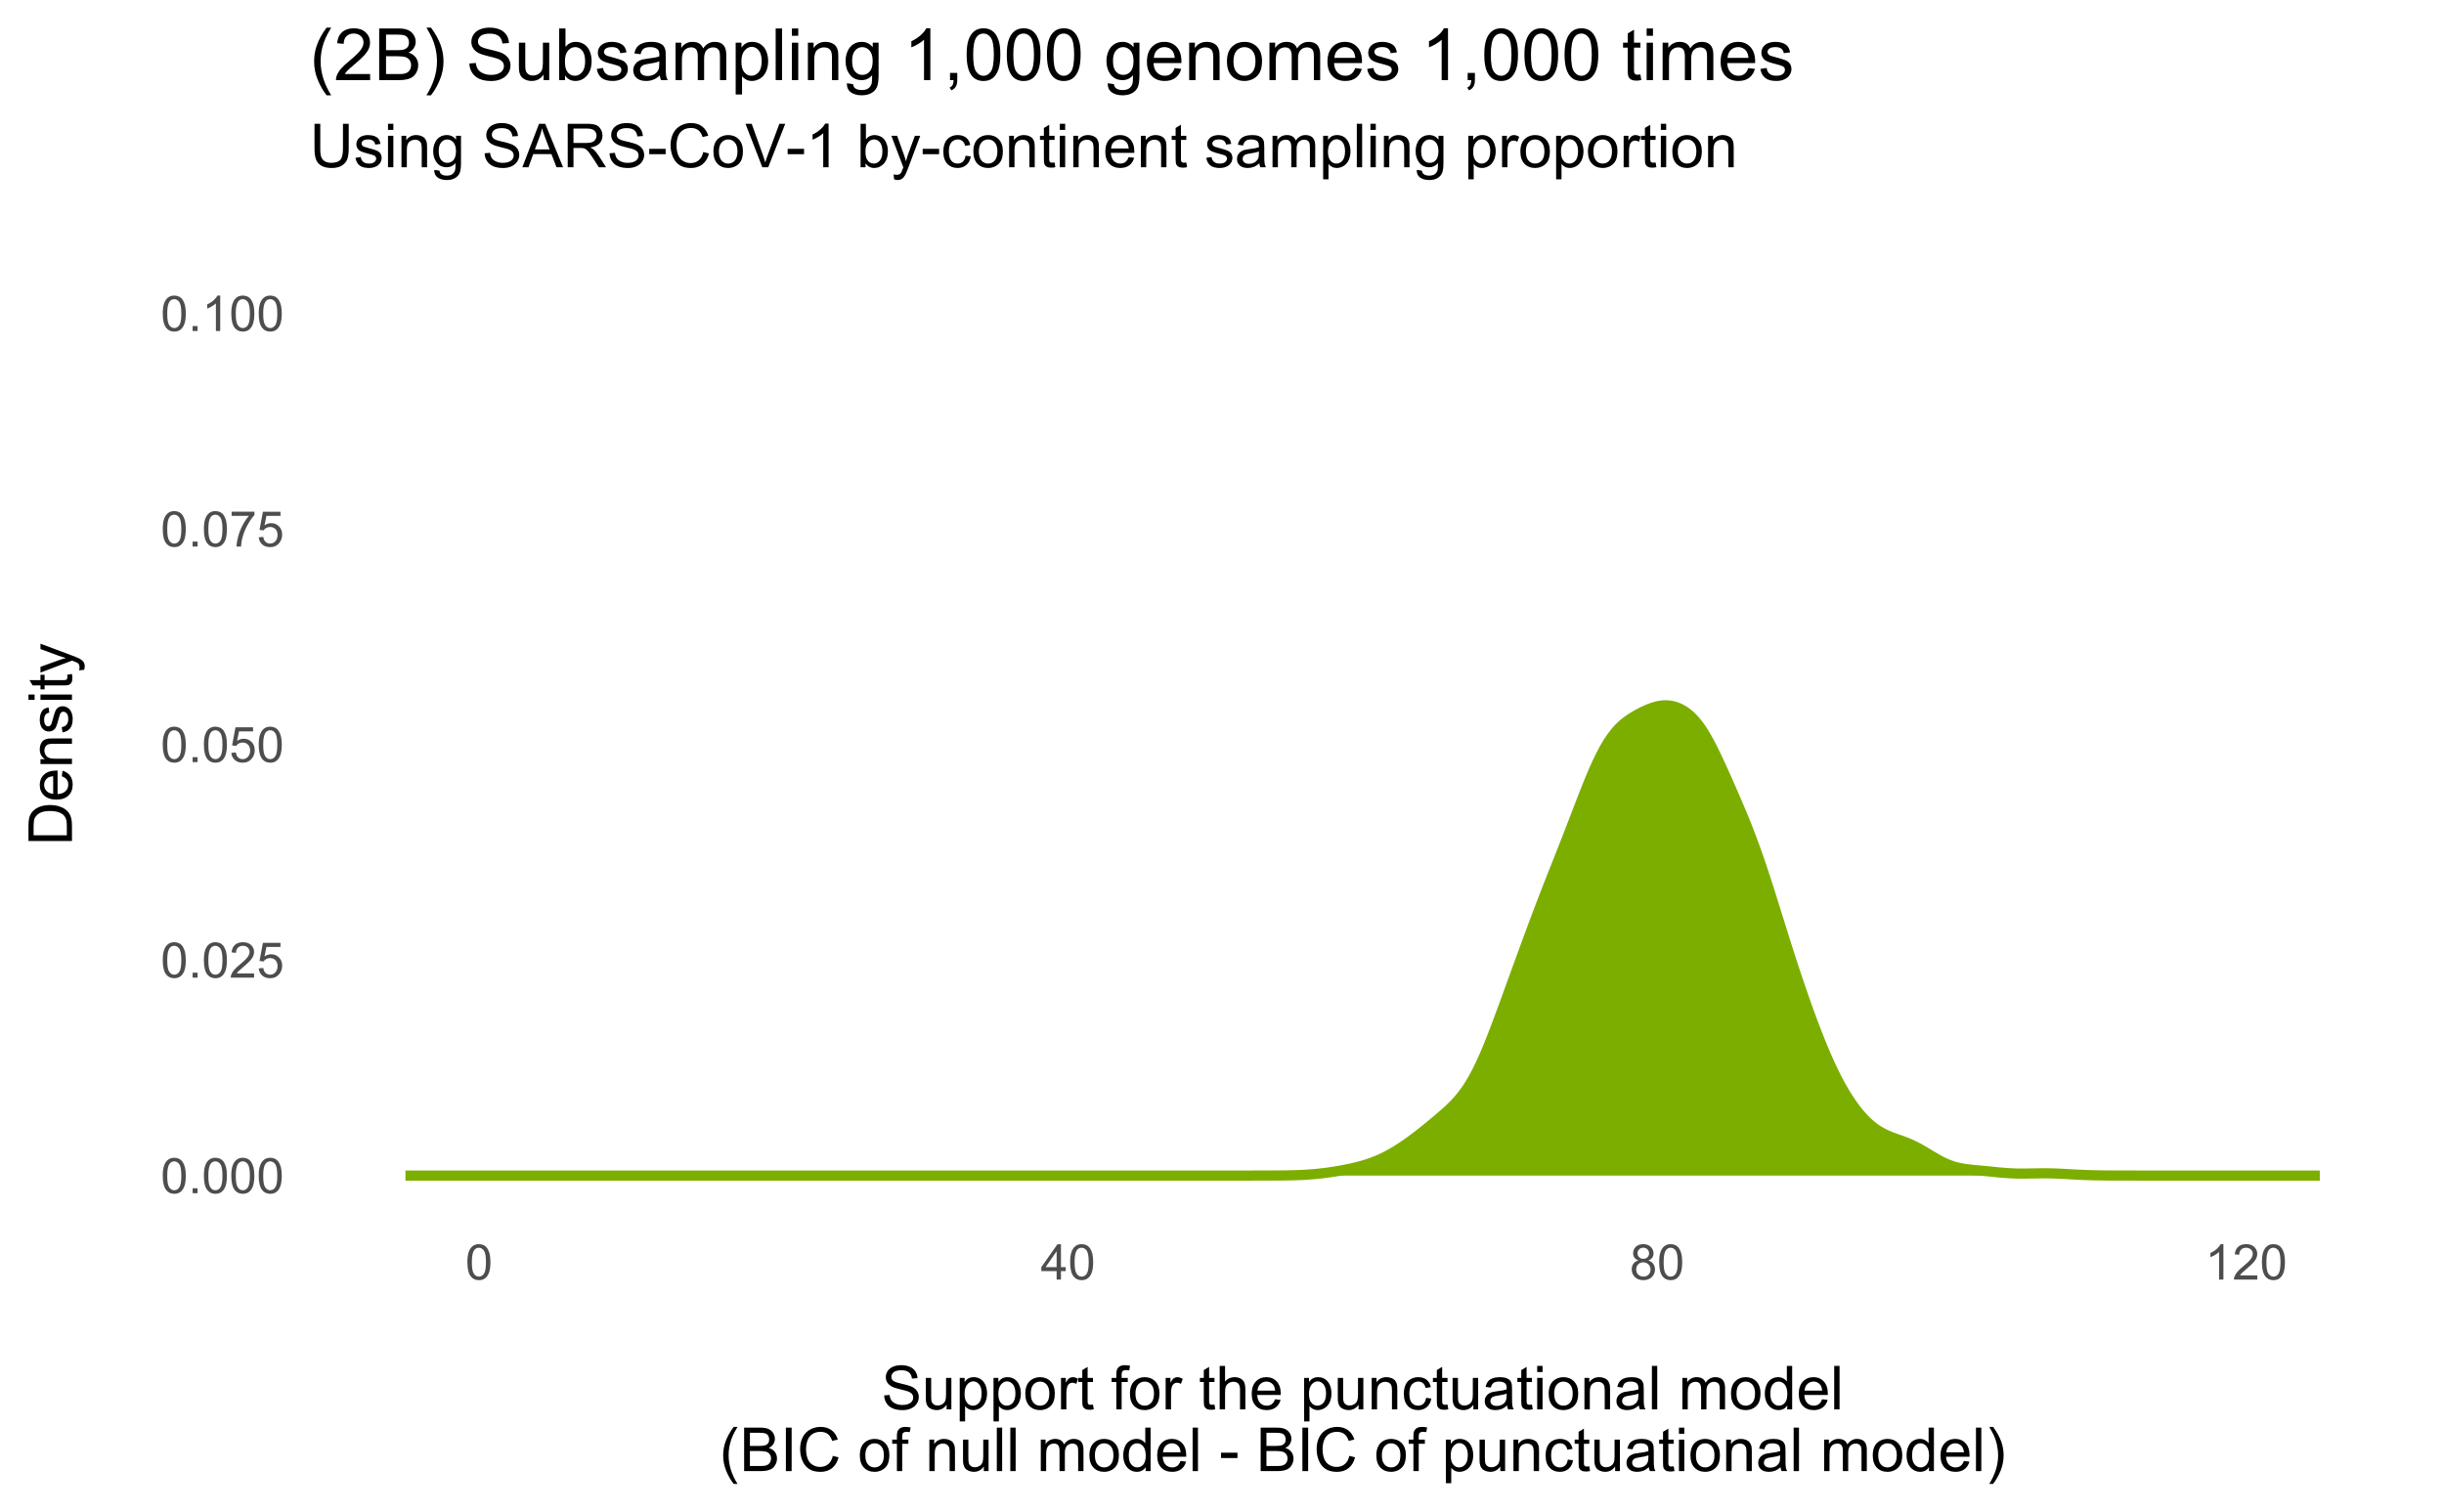 <?xml version="1.0" encoding="UTF-8"?>
<svg xmlns="http://www.w3.org/2000/svg" xmlns:xlink="http://www.w3.org/1999/xlink" width="342pt" height="211.68pt" viewBox="0 0 342 211.68" version="1.1">
<defs>
<g>
<symbol overflow="visible" id="glyph0-0">
<path style="stroke:none;" d="M 0.863 0 L 0.863 -4.312 L 4.312 -4.312 L 4.312 0 Z M 0.969 -0.109 L 4.203 -0.109 L 4.203 -4.203 L 0.969 -4.203 Z M 0.969 -0.109 "/>
</symbol>
<symbol overflow="visible" id="glyph0-1">
<path style="stroke:none;" d="M 0.285 -2.438 C 0.281 -3.02 0.34 -3.488 0.465 -3.844 C 0.582 -4.199 0.762 -4.473 1.004 -4.668 C 1.238 -4.859 1.539 -4.957 1.898 -4.961 C 2.16 -4.957 2.391 -4.902 2.594 -4.801 C 2.793 -4.691 2.957 -4.539 3.09 -4.336 C 3.215 -4.133 3.316 -3.887 3.395 -3.602 C 3.465 -3.312 3.504 -2.926 3.508 -2.438 C 3.504 -1.855 3.445 -1.387 3.328 -1.031 C 3.207 -0.676 3.027 -0.398 2.793 -0.207 C 2.555 -0.012 2.258 0.082 1.898 0.086 C 1.422 0.082 1.047 -0.086 0.773 -0.43 C 0.445 -0.836 0.281 -1.508 0.285 -2.438 Z M 0.91 -2.438 C 0.906 -1.625 1.004 -1.082 1.195 -0.816 C 1.383 -0.543 1.617 -0.41 1.898 -0.414 C 2.176 -0.41 2.406 -0.543 2.598 -0.816 C 2.785 -1.082 2.883 -1.625 2.883 -2.438 C 2.883 -3.25 2.785 -3.789 2.598 -4.055 C 2.406 -4.32 2.172 -4.453 1.891 -4.457 C 1.609 -4.453 1.387 -4.336 1.223 -4.105 C 1.012 -3.801 0.906 -3.246 0.91 -2.438 Z M 0.91 -2.438 "/>
</symbol>
<symbol overflow="visible" id="glyph0-2">
<path style="stroke:none;" d="M 0.625 0 L 0.625 -0.691 L 1.316 -0.691 L 1.316 0 Z M 0.625 0 "/>
</symbol>
<symbol overflow="visible" id="glyph0-3">
<path style="stroke:none;" d="M 3.473 -0.582 L 3.473 0 L 0.207 0 C 0.199 -0.145 0.227 -0.285 0.281 -0.422 C 0.363 -0.641 0.496 -0.859 0.68 -1.078 C 0.859 -1.293 1.121 -1.539 1.473 -1.824 C 2.004 -2.262 2.367 -2.613 2.559 -2.871 C 2.746 -3.129 2.84 -3.371 2.844 -3.602 C 2.84 -3.84 2.754 -4.043 2.586 -4.207 C 2.41 -4.371 2.188 -4.453 1.914 -4.457 C 1.621 -4.453 1.387 -4.367 1.211 -4.195 C 1.035 -4.02 0.945 -3.777 0.945 -3.469 L 0.324 -3.531 C 0.363 -3.992 0.523 -4.348 0.805 -4.594 C 1.078 -4.836 1.453 -4.957 1.926 -4.961 C 2.398 -4.957 2.773 -4.824 3.051 -4.566 C 3.328 -4.301 3.469 -3.977 3.469 -3.59 C 3.469 -3.391 3.426 -3.195 3.344 -3.004 C 3.262 -2.812 3.129 -2.613 2.941 -2.402 C 2.754 -2.191 2.441 -1.898 2.008 -1.531 C 1.641 -1.223 1.406 -1.016 1.305 -0.91 C 1.199 -0.797 1.113 -0.688 1.051 -0.582 Z M 3.473 -0.582 "/>
</symbol>
<symbol overflow="visible" id="glyph0-4">
<path style="stroke:none;" d="M 0.285 -1.293 L 0.922 -1.348 C 0.965 -1.035 1.074 -0.801 1.25 -0.648 C 1.418 -0.488 1.629 -0.41 1.875 -0.414 C 2.164 -0.41 2.41 -0.52 2.613 -0.742 C 2.816 -0.961 2.918 -1.254 2.918 -1.621 C 2.918 -1.965 2.82 -2.238 2.625 -2.438 C 2.43 -2.637 2.176 -2.734 1.863 -2.738 C 1.668 -2.734 1.488 -2.691 1.332 -2.605 C 1.172 -2.516 1.051 -2.402 0.965 -2.262 L 0.395 -2.336 L 0.871 -4.871 L 3.328 -4.871 L 3.328 -4.293 L 1.359 -4.293 L 1.09 -2.965 C 1.387 -3.168 1.695 -3.27 2.023 -3.273 C 2.453 -3.27 2.82 -3.121 3.117 -2.824 C 3.414 -2.527 3.562 -2.145 3.562 -1.676 C 3.562 -1.227 3.43 -0.84 3.172 -0.516 C 2.852 -0.117 2.422 0.082 1.875 0.086 C 1.422 0.082 1.055 -0.043 0.773 -0.293 C 0.488 -0.543 0.324 -0.875 0.285 -1.293 Z M 0.285 -1.293 "/>
</symbol>
<symbol overflow="visible" id="glyph0-5">
<path style="stroke:none;" d="M 0.328 -4.293 L 0.328 -4.875 L 3.523 -4.875 L 3.523 -4.402 C 3.203 -4.066 2.891 -3.625 2.586 -3.07 C 2.273 -2.516 2.039 -1.945 1.875 -1.359 C 1.75 -0.945 1.672 -0.492 1.641 0 L 1.016 0 C 1.02 -0.387 1.098 -0.855 1.246 -1.406 C 1.391 -1.957 1.602 -2.488 1.875 -3 C 2.148 -3.508 2.438 -3.938 2.746 -4.293 Z M 0.328 -4.293 "/>
</symbol>
<symbol overflow="visible" id="glyph0-6">
<path style="stroke:none;" d="M 2.57 0 L 1.965 0 L 1.965 -3.863 C 1.816 -3.723 1.625 -3.586 1.391 -3.445 C 1.148 -3.305 0.938 -3.199 0.75 -3.133 L 0.75 -3.719 C 1.09 -3.875 1.387 -4.066 1.641 -4.297 C 1.895 -4.523 2.074 -4.746 2.18 -4.961 L 2.57 -4.961 Z M 2.57 0 "/>
</symbol>
<symbol overflow="visible" id="glyph0-7">
<path style="stroke:none;" d="M 2.23 0 L 2.23 -1.184 L 0.086 -1.184 L 0.086 -1.738 L 2.34 -4.938 L 2.836 -4.938 L 2.836 -1.738 L 3.504 -1.738 L 3.504 -1.184 L 2.836 -1.184 L 2.836 0 Z M 2.23 -1.738 L 2.23 -3.965 L 0.684 -1.738 Z M 2.23 -1.738 "/>
</symbol>
<symbol overflow="visible" id="glyph0-8">
<path style="stroke:none;" d="M 1.219 -2.68 C 0.969 -2.766 0.781 -2.898 0.66 -3.07 C 0.535 -3.242 0.473 -3.445 0.477 -3.688 C 0.473 -4.043 0.602 -4.348 0.863 -4.594 C 1.121 -4.836 1.469 -4.957 1.898 -4.961 C 2.328 -4.957 2.672 -4.832 2.938 -4.582 C 3.195 -4.332 3.328 -4.027 3.332 -3.668 C 3.328 -3.438 3.27 -3.238 3.152 -3.07 C 3.031 -2.898 2.848 -2.766 2.605 -2.68 C 2.906 -2.578 3.137 -2.418 3.297 -2.199 C 3.453 -1.977 3.531 -1.715 3.535 -1.41 C 3.531 -0.984 3.383 -0.629 3.086 -0.344 C 2.785 -0.059 2.391 0.082 1.906 0.086 C 1.414 0.082 1.023 -0.059 0.727 -0.348 C 0.43 -0.633 0.281 -0.996 0.281 -1.43 C 0.281 -1.75 0.359 -2.016 0.523 -2.234 C 0.684 -2.449 0.918 -2.598 1.219 -2.68 Z M 1.098 -3.707 C 1.094 -3.469 1.172 -3.277 1.324 -3.133 C 1.473 -2.98 1.668 -2.906 1.91 -2.91 C 2.145 -2.906 2.336 -2.98 2.484 -3.129 C 2.633 -3.277 2.707 -3.457 2.707 -3.672 C 2.707 -3.895 2.629 -4.082 2.477 -4.234 C 2.32 -4.383 2.129 -4.457 1.902 -4.461 C 1.668 -4.457 1.477 -4.383 1.324 -4.238 C 1.172 -4.086 1.094 -3.91 1.098 -3.707 Z M 0.902 -1.426 C 0.902 -1.246 0.941 -1.078 1.023 -0.922 C 1.105 -0.758 1.227 -0.633 1.391 -0.547 C 1.547 -0.453 1.723 -0.41 1.914 -0.414 C 2.199 -0.41 2.438 -0.504 2.629 -0.691 C 2.816 -0.879 2.91 -1.117 2.914 -1.406 C 2.91 -1.695 2.812 -1.934 2.621 -2.129 C 2.426 -2.316 2.184 -2.414 1.895 -2.414 C 1.605 -2.414 1.371 -2.32 1.184 -2.133 C 0.996 -1.945 0.902 -1.707 0.902 -1.426 Z M 0.902 -1.426 "/>
</symbol>
<symbol overflow="visible" id="glyph1-0">
<path style="stroke:none;" d="M 1.062 0 L 1.062 -5.312 L 5.312 -5.312 L 5.312 0 Z M 1.195 -0.133 L 5.18 -0.133 L 5.18 -5.18 L 1.195 -5.18 Z M 1.195 -0.133 "/>
</symbol>
<symbol overflow="visible" id="glyph1-1">
<path style="stroke:none;" d="M 0.383 -1.953 L 1.141 -2.02 C 1.176 -1.715 1.258 -1.465 1.391 -1.273 C 1.52 -1.074 1.727 -0.918 2.004 -0.797 C 2.277 -0.676 2.586 -0.613 2.938 -0.617 C 3.242 -0.613 3.516 -0.66 3.75 -0.754 C 3.984 -0.844 4.16 -0.969 4.277 -1.129 C 4.391 -1.289 4.445 -1.465 4.449 -1.652 C 4.445 -1.84 4.391 -2.004 4.281 -2.152 C 4.168 -2.293 3.984 -2.414 3.734 -2.512 C 3.57 -2.57 3.211 -2.668 2.652 -2.805 C 2.09 -2.938 1.699 -3.066 1.477 -3.188 C 1.188 -3.336 0.969 -3.523 0.828 -3.754 C 0.68 -3.977 0.609 -4.23 0.613 -4.512 C 0.609 -4.816 0.695 -5.102 0.875 -5.371 C 1.047 -5.637 1.301 -5.84 1.637 -5.98 C 1.969 -6.117 2.344 -6.188 2.758 -6.188 C 3.207 -6.188 3.605 -6.113 3.949 -5.969 C 4.293 -5.824 4.555 -5.609 4.742 -5.328 C 4.926 -5.043 5.027 -4.727 5.043 -4.371 L 4.27 -4.312 C 4.227 -4.695 4.086 -4.984 3.848 -5.184 C 3.609 -5.375 3.258 -5.473 2.789 -5.477 C 2.301 -5.473 1.945 -5.383 1.723 -5.207 C 1.5 -5.027 1.387 -4.812 1.391 -4.566 C 1.387 -4.344 1.465 -4.164 1.625 -4.027 C 1.777 -3.879 2.184 -3.734 2.84 -3.59 C 3.492 -3.441 3.941 -3.312 4.188 -3.203 C 4.539 -3.039 4.801 -2.832 4.973 -2.582 C 5.141 -2.328 5.227 -2.039 5.227 -1.719 C 5.227 -1.391 5.133 -1.086 4.945 -0.805 C 4.758 -0.516 4.492 -0.293 4.148 -0.133 C 3.801 0.027 3.41 0.105 2.977 0.105 C 2.422 0.105 1.957 0.027 1.59 -0.137 C 1.215 -0.293 0.926 -0.535 0.715 -0.859 C 0.504 -1.18 0.391 -1.543 0.383 -1.953 Z M 0.383 -1.953 "/>
</symbol>
<symbol overflow="visible" id="glyph1-2">
<path style="stroke:none;" d="M 3.449 0 L 3.449 -0.648 C 3.102 -0.148 2.637 0.098 2.051 0.102 C 1.789 0.098 1.543 0.051 1.32 -0.047 C 1.094 -0.148 0.93 -0.273 0.82 -0.426 C 0.711 -0.574 0.633 -0.758 0.59 -0.98 C 0.555 -1.121 0.539 -1.355 0.543 -1.676 L 0.543 -4.406 L 1.289 -4.406 L 1.289 -1.965 C 1.289 -1.57 1.305 -1.309 1.336 -1.176 C 1.383 -0.977 1.48 -0.82 1.633 -0.711 C 1.785 -0.594 1.973 -0.539 2.199 -0.543 C 2.418 -0.539 2.629 -0.598 2.828 -0.715 C 3.023 -0.828 3.164 -0.984 3.246 -1.184 C 3.328 -1.379 3.367 -1.664 3.371 -2.047 L 3.371 -4.406 L 4.117 -4.406 L 4.117 0 Z M 3.449 0 "/>
</symbol>
<symbol overflow="visible" id="glyph1-3">
<path style="stroke:none;" d="M 0.559 1.688 L 0.559 -4.406 L 1.242 -4.406 L 1.242 -3.836 C 1.398 -4.059 1.578 -4.227 1.781 -4.34 C 1.984 -4.449 2.23 -4.504 2.52 -4.508 C 2.895 -4.504 3.223 -4.406 3.512 -4.215 C 3.797 -4.02 4.016 -3.746 4.164 -3.395 C 4.309 -3.039 4.383 -2.656 4.387 -2.238 C 4.383 -1.785 4.301 -1.379 4.145 -1.02 C 3.98 -0.656 3.746 -0.379 3.438 -0.188 C 3.129 0.004 2.805 0.098 2.465 0.102 C 2.215 0.098 1.992 0.051 1.797 -0.055 C 1.598 -0.156 1.434 -0.293 1.309 -0.457 L 1.309 1.688 Z M 1.238 -2.18 C 1.234 -1.609 1.352 -1.188 1.582 -0.922 C 1.809 -0.648 2.086 -0.516 2.414 -0.516 C 2.746 -0.516 3.031 -0.652 3.27 -0.934 C 3.504 -1.211 3.621 -1.648 3.625 -2.242 C 3.621 -2.801 3.504 -3.219 3.277 -3.5 C 3.043 -3.777 2.77 -3.918 2.449 -3.922 C 2.129 -3.918 1.848 -3.77 1.605 -3.477 C 1.359 -3.176 1.234 -2.746 1.238 -2.18 Z M 1.238 -2.18 "/>
</symbol>
<symbol overflow="visible" id="glyph1-4">
<path style="stroke:none;" d="M 0.281 -2.203 C 0.281 -3.02 0.508 -3.621 0.961 -4.016 C 1.34 -4.34 1.801 -4.504 2.348 -4.508 C 2.953 -4.504 3.449 -4.305 3.832 -3.91 C 4.215 -3.512 4.406 -2.965 4.41 -2.266 C 4.406 -1.695 4.32 -1.25 4.156 -0.926 C 3.984 -0.602 3.738 -0.348 3.414 -0.168 C 3.086 0.012 2.73 0.098 2.348 0.102 C 1.727 0.098 1.227 -0.098 0.852 -0.492 C 0.469 -0.887 0.281 -1.457 0.281 -2.203 Z M 1.051 -2.203 C 1.047 -1.637 1.172 -1.211 1.418 -0.934 C 1.664 -0.652 1.973 -0.516 2.348 -0.516 C 2.719 -0.516 3.027 -0.656 3.273 -0.938 C 3.52 -1.219 3.645 -1.648 3.645 -2.23 C 3.645 -2.773 3.52 -3.188 3.273 -3.469 C 3.023 -3.75 2.715 -3.891 2.348 -3.891 C 1.973 -3.891 1.664 -3.75 1.418 -3.469 C 1.172 -3.188 1.047 -2.766 1.051 -2.203 Z M 1.051 -2.203 "/>
</symbol>
<symbol overflow="visible" id="glyph1-5">
<path style="stroke:none;" d="M 0.551 0 L 0.551 -4.406 L 1.223 -4.406 L 1.223 -3.738 C 1.391 -4.051 1.551 -4.254 1.699 -4.355 C 1.844 -4.453 2.004 -4.504 2.18 -4.508 C 2.43 -4.504 2.684 -4.426 2.945 -4.266 L 2.688 -3.574 C 2.504 -3.68 2.32 -3.73 2.141 -3.734 C 1.977 -3.73 1.832 -3.684 1.703 -3.586 C 1.57 -3.488 1.477 -3.352 1.422 -3.18 C 1.34 -2.91 1.301 -2.621 1.301 -2.309 L 1.301 0 Z M 0.551 0 "/>
</symbol>
<symbol overflow="visible" id="glyph1-6">
<path style="stroke:none;" d="M 2.191 -0.668 L 2.301 -0.008 C 2.086 0.039 1.898 0.059 1.734 0.059 C 1.461 0.059 1.25 0.016 1.102 -0.07 C 0.953 -0.156 0.848 -0.266 0.785 -0.406 C 0.723 -0.543 0.691 -0.84 0.695 -1.289 L 0.695 -3.828 L 0.148 -3.828 L 0.148 -4.406 L 0.695 -4.406 L 0.695 -5.5 L 1.441 -5.949 L 1.441 -4.406 L 2.191 -4.406 L 2.191 -3.828 L 1.441 -3.828 L 1.441 -1.25 C 1.441 -1.031 1.453 -0.895 1.48 -0.836 C 1.504 -0.773 1.547 -0.727 1.609 -0.691 C 1.668 -0.656 1.754 -0.637 1.863 -0.641 C 1.945 -0.637 2.055 -0.648 2.191 -0.668 Z M 2.191 -0.668 "/>
</symbol>
<symbol overflow="visible" id="glyph1-7">
<path style="stroke:none;" d=""/>
</symbol>
<symbol overflow="visible" id="glyph1-8">
<path style="stroke:none;" d="M 0.738 0 L 0.738 -3.828 L 0.078 -3.828 L 0.078 -4.406 L 0.738 -4.406 L 0.738 -4.875 C 0.738 -5.172 0.762 -5.391 0.816 -5.535 C 0.887 -5.727 1.016 -5.883 1.195 -6.008 C 1.375 -6.125 1.629 -6.188 1.961 -6.188 C 2.168 -6.188 2.398 -6.16 2.656 -6.113 L 2.543 -5.461 C 2.387 -5.488 2.238 -5.5 2.105 -5.504 C 1.875 -5.5 1.715 -5.453 1.621 -5.355 C 1.523 -5.258 1.477 -5.074 1.48 -4.812 L 1.48 -4.406 L 2.34 -4.406 L 2.34 -3.828 L 1.48 -3.828 L 1.48 0 Z M 0.738 0 "/>
</symbol>
<symbol overflow="visible" id="glyph1-9">
<path style="stroke:none;" d="M 0.559 0 L 0.559 -6.086 L 1.309 -6.086 L 1.309 -3.902 C 1.652 -4.305 2.094 -4.504 2.629 -4.508 C 2.953 -4.504 3.234 -4.441 3.477 -4.312 C 3.715 -4.184 3.887 -4.004 3.992 -3.781 C 4.094 -3.551 4.148 -3.223 4.148 -2.793 L 4.148 0 L 3.402 0 L 3.402 -2.793 C 3.398 -3.164 3.316 -3.434 3.16 -3.605 C 2.996 -3.773 2.77 -3.859 2.473 -3.863 C 2.25 -3.859 2.039 -3.805 1.848 -3.691 C 1.648 -3.574 1.512 -3.418 1.43 -3.223 C 1.348 -3.027 1.305 -2.754 1.309 -2.41 L 1.309 0 Z M 0.559 0 "/>
</symbol>
<symbol overflow="visible" id="glyph1-10">
<path style="stroke:none;" d="M 3.578 -1.418 L 4.352 -1.324 C 4.227 -0.871 4 -0.52 3.672 -0.273 C 3.34 -0.023 2.918 0.098 2.41 0.102 C 1.762 0.098 1.254 -0.098 0.879 -0.492 C 0.5 -0.891 0.309 -1.449 0.312 -2.168 C 0.309 -2.906 0.5 -3.48 0.883 -3.891 C 1.262 -4.301 1.758 -4.504 2.371 -4.508 C 2.957 -4.504 3.438 -4.305 3.812 -3.906 C 4.184 -3.504 4.371 -2.938 4.375 -2.211 C 4.371 -2.164 4.371 -2.098 4.371 -2.012 L 1.082 -2.012 C 1.109 -1.523 1.246 -1.152 1.492 -0.898 C 1.738 -0.641 2.047 -0.516 2.414 -0.516 C 2.688 -0.516 2.922 -0.586 3.117 -0.73 C 3.309 -0.871 3.461 -1.102 3.578 -1.418 Z M 1.125 -2.629 L 3.586 -2.629 C 3.551 -2.996 3.457 -3.273 3.305 -3.461 C 3.062 -3.746 2.754 -3.891 2.379 -3.895 C 2.035 -3.891 1.746 -3.773 1.512 -3.547 C 1.277 -3.312 1.148 -3.008 1.125 -2.629 Z M 1.125 -2.629 "/>
</symbol>
<symbol overflow="visible" id="glyph1-11">
<path style="stroke:none;" d="M 0.559 0 L 0.559 -4.406 L 1.234 -4.406 L 1.234 -3.781 C 1.555 -4.262 2.023 -4.504 2.637 -4.508 C 2.902 -4.504 3.145 -4.457 3.367 -4.363 C 3.59 -4.266 3.758 -4.141 3.867 -3.988 C 3.977 -3.832 4.055 -3.648 4.102 -3.438 C 4.125 -3.297 4.137 -3.055 4.141 -2.711 L 4.141 0 L 3.395 0 L 3.395 -2.68 C 3.391 -2.98 3.363 -3.211 3.305 -3.363 C 3.246 -3.512 3.141 -3.629 2.996 -3.723 C 2.848 -3.809 2.676 -3.855 2.477 -3.859 C 2.156 -3.855 1.883 -3.754 1.652 -3.555 C 1.422 -3.352 1.305 -2.969 1.309 -2.406 L 1.309 0 Z M 0.559 0 "/>
</symbol>
<symbol overflow="visible" id="glyph1-12">
<path style="stroke:none;" d="M 3.438 -1.613 L 4.172 -1.52 C 4.09 -1.008 3.883 -0.613 3.555 -0.328 C 3.223 -0.043 2.816 0.098 2.336 0.102 C 1.73 0.098 1.246 -0.094 0.883 -0.488 C 0.512 -0.879 0.328 -1.445 0.332 -2.188 C 0.328 -2.66 0.406 -3.078 0.566 -3.438 C 0.723 -3.793 0.965 -4.059 1.289 -4.238 C 1.609 -4.414 1.957 -4.504 2.34 -4.508 C 2.816 -4.504 3.211 -4.383 3.516 -4.145 C 3.82 -3.898 4.016 -3.555 4.102 -3.113 L 3.375 -3 C 3.305 -3.297 3.18 -3.52 3.004 -3.668 C 2.828 -3.816 2.617 -3.891 2.371 -3.895 C 1.992 -3.891 1.688 -3.754 1.453 -3.488 C 1.219 -3.215 1.102 -2.789 1.102 -2.207 C 1.102 -1.613 1.215 -1.184 1.441 -0.918 C 1.668 -0.648 1.961 -0.516 2.328 -0.516 C 2.617 -0.516 2.863 -0.605 3.062 -0.785 C 3.258 -0.965 3.383 -1.238 3.438 -1.613 Z M 3.438 -1.613 "/>
</symbol>
<symbol overflow="visible" id="glyph1-13">
<path style="stroke:none;" d="M 3.438 -0.543 C 3.16 -0.305 2.895 -0.137 2.637 -0.043 C 2.379 0.055 2.102 0.098 1.812 0.102 C 1.324 0.098 0.953 -0.016 0.695 -0.254 C 0.434 -0.488 0.305 -0.793 0.309 -1.164 C 0.305 -1.375 0.352 -1.57 0.453 -1.75 C 0.547 -1.926 0.676 -2.07 0.84 -2.18 C 0.996 -2.289 1.176 -2.371 1.379 -2.43 C 1.52 -2.465 1.742 -2.5 2.043 -2.539 C 2.641 -2.609 3.086 -2.695 3.375 -2.797 C 3.375 -2.895 3.375 -2.961 3.379 -2.992 C 3.375 -3.293 3.305 -3.508 3.168 -3.637 C 2.973 -3.805 2.688 -3.891 2.316 -3.891 C 1.961 -3.891 1.703 -3.828 1.535 -3.703 C 1.367 -3.578 1.242 -3.359 1.168 -3.051 L 0.438 -3.148 C 0.5 -3.457 0.609 -3.711 0.762 -3.906 C 0.914 -4.098 1.133 -4.246 1.422 -4.352 C 1.707 -4.453 2.039 -4.504 2.422 -4.508 C 2.797 -4.504 3.105 -4.461 3.34 -4.375 C 3.574 -4.285 3.746 -4.172 3.859 -4.039 C 3.969 -3.902 4.047 -3.734 4.094 -3.531 C 4.113 -3.402 4.125 -3.172 4.129 -2.844 L 4.129 -1.848 C 4.125 -1.148 4.141 -0.711 4.176 -0.527 C 4.207 -0.344 4.27 -0.168 4.367 0 L 3.586 0 C 3.508 -0.156 3.457 -0.336 3.438 -0.543 Z M 3.375 -2.211 C 3.102 -2.098 2.691 -2.004 2.152 -1.93 C 1.844 -1.883 1.629 -1.836 1.504 -1.781 C 1.375 -1.727 1.277 -1.645 1.207 -1.539 C 1.137 -1.43 1.102 -1.312 1.105 -1.184 C 1.102 -0.98 1.176 -0.812 1.328 -0.684 C 1.477 -0.547 1.699 -0.48 1.992 -0.484 C 2.277 -0.48 2.531 -0.543 2.758 -0.672 C 2.98 -0.797 3.145 -0.969 3.254 -1.191 C 3.332 -1.355 3.375 -1.605 3.375 -1.938 Z M 3.375 -2.211 "/>
</symbol>
<symbol overflow="visible" id="glyph1-14">
<path style="stroke:none;" d="M 0.562 -5.227 L 0.562 -6.086 L 1.312 -6.086 L 1.312 -5.227 Z M 0.562 0 L 0.562 -4.406 L 1.312 -4.406 L 1.312 0 Z M 0.562 0 "/>
</symbol>
<symbol overflow="visible" id="glyph1-15">
<path style="stroke:none;" d="M 0.543 0 L 0.543 -6.086 L 1.289 -6.086 L 1.289 0 Z M 0.543 0 "/>
</symbol>
<symbol overflow="visible" id="glyph1-16">
<path style="stroke:none;" d="M 0.559 0 L 0.559 -4.406 L 1.227 -4.406 L 1.227 -3.789 C 1.363 -4.004 1.551 -4.176 1.781 -4.309 C 2.008 -4.438 2.27 -4.504 2.566 -4.508 C 2.891 -4.504 3.156 -4.438 3.367 -4.305 C 3.574 -4.168 3.723 -3.977 3.809 -3.734 C 4.156 -4.246 4.609 -4.504 5.172 -4.508 C 5.605 -4.504 5.941 -4.383 6.18 -4.145 C 6.41 -3.898 6.527 -3.527 6.531 -3.027 L 6.531 0 L 5.789 0 L 5.789 -2.777 C 5.789 -3.074 5.762 -3.289 5.715 -3.422 C 5.664 -3.551 5.578 -3.656 5.453 -3.738 C 5.324 -3.816 5.176 -3.855 5.004 -3.859 C 4.691 -3.855 4.434 -3.754 4.23 -3.551 C 4.027 -3.344 3.926 -3.012 3.926 -2.562 L 3.926 0 L 3.18 0 L 3.18 -2.863 C 3.176 -3.195 3.113 -3.445 2.996 -3.609 C 2.871 -3.773 2.672 -3.855 2.398 -3.859 C 2.184 -3.855 1.988 -3.801 1.812 -3.691 C 1.633 -3.582 1.504 -3.418 1.426 -3.207 C 1.344 -2.992 1.305 -2.688 1.309 -2.285 L 1.309 0 Z M 0.559 0 "/>
</symbol>
<symbol overflow="visible" id="glyph1-17">
<path style="stroke:none;" d="M 3.422 0 L 3.422 -0.555 C 3.141 -0.117 2.727 0.098 2.188 0.102 C 1.832 0.098 1.512 0.004 1.219 -0.188 C 0.922 -0.383 0.691 -0.652 0.531 -1 C 0.367 -1.348 0.285 -1.746 0.289 -2.199 C 0.285 -2.637 0.359 -3.035 0.508 -3.395 C 0.652 -3.75 0.871 -4.027 1.168 -4.219 C 1.457 -4.41 1.785 -4.504 2.152 -4.508 C 2.414 -4.504 2.652 -4.449 2.863 -4.34 C 3.07 -4.227 3.238 -4.082 3.371 -3.902 L 3.371 -6.086 L 4.113 -6.086 L 4.113 0 Z M 1.059 -2.199 C 1.055 -1.629 1.172 -1.207 1.414 -0.934 C 1.648 -0.652 1.93 -0.516 2.258 -0.516 C 2.578 -0.516 2.855 -0.648 3.09 -0.914 C 3.316 -1.18 3.434 -1.586 3.434 -2.137 C 3.434 -2.738 3.316 -3.18 3.082 -3.465 C 2.848 -3.746 2.562 -3.891 2.227 -3.891 C 1.891 -3.891 1.609 -3.754 1.391 -3.48 C 1.164 -3.207 1.055 -2.777 1.059 -2.199 Z M 1.059 -2.199 "/>
</symbol>
<symbol overflow="visible" id="glyph1-18">
<path style="stroke:none;" d="M 1.988 1.789 C 1.574 1.266 1.227 0.66 0.941 -0.035 C 0.656 -0.73 0.516 -1.453 0.516 -2.203 C 0.516 -2.859 0.621 -3.488 0.836 -4.098 C 1.082 -4.793 1.465 -5.492 1.988 -6.188 L 2.523 -6.188 C 2.184 -5.609 1.961 -5.199 1.859 -4.957 C 1.688 -4.574 1.555 -4.176 1.461 -3.762 C 1.336 -3.242 1.277 -2.719 1.281 -2.199 C 1.277 -0.863 1.691 0.461 2.523 1.789 Z M 1.988 1.789 "/>
</symbol>
<symbol overflow="visible" id="glyph1-19">
<path style="stroke:none;" d="M 0.621 0 L 0.621 -6.086 L 2.906 -6.086 C 3.367 -6.082 3.738 -6.02 4.023 -5.898 C 4.301 -5.773 4.52 -5.582 4.684 -5.328 C 4.84 -5.07 4.922 -4.805 4.922 -4.527 C 4.922 -4.266 4.852 -4.02 4.711 -3.793 C 4.57 -3.559 4.355 -3.375 4.07 -3.238 C 4.438 -3.125 4.723 -2.941 4.922 -2.684 C 5.117 -2.426 5.215 -2.117 5.219 -1.766 C 5.215 -1.477 5.152 -1.211 5.035 -0.969 C 4.91 -0.719 4.762 -0.531 4.59 -0.402 C 4.41 -0.266 4.188 -0.164 3.922 -0.102 C 3.652 -0.031 3.328 0 2.941 0 Z M 1.43 -3.527 L 2.742 -3.527 C 3.098 -3.527 3.352 -3.551 3.512 -3.598 C 3.715 -3.66 3.871 -3.762 3.973 -3.902 C 4.074 -4.043 4.125 -4.219 4.129 -4.434 C 4.125 -4.633 4.078 -4.809 3.984 -4.965 C 3.887 -5.113 3.746 -5.219 3.57 -5.281 C 3.387 -5.336 3.078 -5.367 2.645 -5.367 L 1.43 -5.367 Z M 1.43 -0.719 L 2.941 -0.719 C 3.199 -0.715 3.383 -0.723 3.492 -0.746 C 3.676 -0.777 3.828 -0.836 3.953 -0.914 C 4.074 -0.992 4.176 -1.102 4.262 -1.25 C 4.34 -1.395 4.383 -1.566 4.383 -1.766 C 4.383 -1.988 4.324 -2.188 4.207 -2.355 C 4.09 -2.52 3.926 -2.637 3.723 -2.707 C 3.512 -2.773 3.219 -2.805 2.836 -2.809 L 1.43 -2.809 Z M 1.43 -0.719 "/>
</symbol>
<symbol overflow="visible" id="glyph1-20">
<path style="stroke:none;" d="M 0.793 0 L 0.793 -6.086 L 1.598 -6.086 L 1.598 0 Z M 0.793 0 "/>
</symbol>
<symbol overflow="visible" id="glyph1-21">
<path style="stroke:none;" d="M 4.996 -2.133 L 5.801 -1.93 C 5.633 -1.266 5.328 -0.762 4.891 -0.414 C 4.449 -0.066 3.914 0.105 3.281 0.105 C 2.625 0.105 2.09 -0.027 1.684 -0.293 C 1.27 -0.559 0.957 -0.945 0.742 -1.453 C 0.527 -1.961 0.422 -2.504 0.422 -3.086 C 0.422 -3.719 0.543 -4.273 0.785 -4.746 C 1.027 -5.215 1.371 -5.57 1.82 -5.82 C 2.266 -6.062 2.758 -6.188 3.297 -6.188 C 3.902 -6.188 4.414 -6.031 4.828 -5.723 C 5.242 -5.41 5.531 -4.973 5.699 -4.414 L 4.906 -4.23 C 4.762 -4.672 4.559 -4.992 4.293 -5.195 C 4.023 -5.395 3.684 -5.496 3.277 -5.5 C 2.809 -5.496 2.418 -5.383 2.105 -5.164 C 1.789 -4.938 1.57 -4.637 1.445 -4.262 C 1.316 -3.879 1.254 -3.492 1.254 -3.094 C 1.254 -2.574 1.328 -2.121 1.48 -1.734 C 1.629 -1.348 1.863 -1.059 2.184 -0.871 C 2.5 -0.68 2.844 -0.586 3.215 -0.586 C 3.664 -0.586 4.047 -0.715 4.363 -0.977 C 4.672 -1.234 4.883 -1.621 4.996 -2.133 Z M 4.996 -2.133 "/>
</symbol>
<symbol overflow="visible" id="glyph1-22">
<path style="stroke:none;" d="M 0.27 -1.828 L 0.27 -2.578 L 2.566 -2.578 L 2.566 -1.828 Z M 0.27 -1.828 "/>
</symbol>
<symbol overflow="visible" id="glyph1-23">
<path style="stroke:none;" d="M 1.051 1.789 L 0.516 1.789 C 1.34 0.461 1.75 -0.863 1.754 -2.199 C 1.75 -2.715 1.691 -3.23 1.578 -3.746 C 1.48 -4.16 1.352 -4.559 1.184 -4.941 C 1.074 -5.188 0.852 -5.605 0.516 -6.188 L 1.051 -6.188 C 1.566 -5.492 1.953 -4.793 2.203 -4.098 C 2.414 -3.488 2.52 -2.859 2.523 -2.203 C 2.52 -1.453 2.375 -0.73 2.094 -0.035 C 1.805 0.66 1.457 1.266 1.051 1.789 Z M 1.051 1.789 "/>
</symbol>
<symbol overflow="visible" id="glyph1-24">
<path style="stroke:none;" d="M 4.648 -6.086 L 5.453 -6.086 L 5.453 -2.57 C 5.449 -1.957 5.379 -1.473 5.246 -1.113 C 5.105 -0.754 4.855 -0.461 4.496 -0.234 C 4.133 -0.008 3.66 0.105 3.074 0.105 C 2.5 0.105 2.035 0.008 1.676 -0.188 C 1.312 -0.383 1.051 -0.668 0.898 -1.043 C 0.742 -1.414 0.668 -1.922 0.668 -2.57 L 0.668 -6.086 L 1.473 -6.086 L 1.473 -2.574 C 1.469 -2.043 1.52 -1.656 1.621 -1.406 C 1.719 -1.156 1.887 -0.961 2.125 -0.824 C 2.363 -0.688 2.656 -0.621 3.004 -0.621 C 3.594 -0.621 4.016 -0.754 4.27 -1.023 C 4.52 -1.293 4.645 -1.809 4.648 -2.574 Z M 4.648 -6.086 "/>
</symbol>
<symbol overflow="visible" id="glyph1-25">
<path style="stroke:none;" d="M 0.262 -1.316 L 1 -1.434 C 1.039 -1.133 1.156 -0.906 1.348 -0.75 C 1.535 -0.594 1.797 -0.516 2.141 -0.516 C 2.48 -0.516 2.738 -0.582 2.906 -0.723 C 3.07 -0.859 3.152 -1.023 3.156 -1.215 C 3.152 -1.379 3.078 -1.512 2.934 -1.613 C 2.828 -1.676 2.574 -1.762 2.172 -1.867 C 1.621 -2.004 1.242 -2.125 1.031 -2.227 C 0.82 -2.328 0.66 -2.465 0.551 -2.645 C 0.441 -2.82 0.387 -3.02 0.387 -3.238 C 0.387 -3.43 0.43 -3.609 0.52 -3.781 C 0.609 -3.945 0.73 -4.086 0.887 -4.199 C 1 -4.281 1.16 -4.355 1.363 -4.418 C 1.562 -4.477 1.777 -4.504 2.008 -4.508 C 2.352 -4.504 2.656 -4.453 2.918 -4.355 C 3.18 -4.254 3.371 -4.121 3.5 -3.953 C 3.621 -3.781 3.707 -3.555 3.758 -3.27 L 3.027 -3.172 C 2.992 -3.395 2.895 -3.574 2.738 -3.703 C 2.574 -3.828 2.352 -3.891 2.062 -3.895 C 1.719 -3.891 1.473 -3.832 1.328 -3.723 C 1.18 -3.605 1.105 -3.473 1.109 -3.324 C 1.105 -3.223 1.137 -3.137 1.199 -3.062 C 1.258 -2.98 1.352 -2.914 1.484 -2.863 C 1.555 -2.832 1.777 -2.77 2.145 -2.672 C 2.672 -2.531 3.039 -2.414 3.25 -2.324 C 3.457 -2.234 3.621 -2.105 3.742 -1.934 C 3.859 -1.762 3.918 -1.547 3.922 -1.297 C 3.918 -1.043 3.848 -0.809 3.703 -0.59 C 3.555 -0.367 3.344 -0.195 3.074 -0.078 C 2.797 0.043 2.488 0.098 2.145 0.102 C 1.57 0.098 1.133 -0.016 0.836 -0.254 C 0.535 -0.488 0.344 -0.844 0.262 -1.316 Z M 0.262 -1.316 "/>
</symbol>
<symbol overflow="visible" id="glyph1-26">
<path style="stroke:none;" d="M 0.422 0.367 L 1.148 0.473 C 1.18 0.695 1.262 0.859 1.402 0.961 C 1.582 1.102 1.836 1.172 2.164 1.172 C 2.504 1.172 2.77 1.102 2.961 0.961 C 3.148 0.82 3.277 0.625 3.344 0.383 C 3.379 0.227 3.398 -0.09 3.398 -0.578 C 3.07 -0.191 2.664 0 2.18 0 C 1.57 0 1.098 -0.219 0.77 -0.656 C 0.434 -1.094 0.27 -1.617 0.273 -2.23 C 0.27 -2.648 0.344 -3.035 0.5 -3.391 C 0.648 -3.746 0.871 -4.02 1.164 -4.215 C 1.449 -4.406 1.789 -4.504 2.184 -4.508 C 2.703 -4.504 3.133 -4.293 3.469 -3.875 L 3.469 -4.406 L 4.16 -4.406 L 4.16 -0.598 C 4.16 0.086 4.09 0.57 3.949 0.859 C 3.809 1.145 3.586 1.371 3.285 1.539 C 2.98 1.703 2.609 1.785 2.168 1.789 C 1.641 1.785 1.215 1.668 0.891 1.434 C 0.566 1.195 0.41 0.84 0.422 0.367 Z M 1.043 -2.281 C 1.043 -1.699 1.156 -1.277 1.387 -1.016 C 1.613 -0.746 1.902 -0.613 2.25 -0.617 C 2.594 -0.613 2.879 -0.746 3.113 -1.012 C 3.34 -1.273 3.457 -1.688 3.461 -2.258 C 3.457 -2.793 3.336 -3.199 3.102 -3.477 C 2.859 -3.75 2.574 -3.891 2.238 -3.891 C 1.902 -3.891 1.617 -3.754 1.391 -3.484 C 1.156 -3.211 1.043 -2.809 1.043 -2.281 Z M 1.043 -2.281 "/>
</symbol>
<symbol overflow="visible" id="glyph1-27">
<path style="stroke:none;" d="M -0.012 0 L 2.324 -6.086 L 3.191 -6.086 L 5.684 0 L 4.766 0 L 4.055 -1.844 L 1.512 -1.844 L 0.844 0 Z M 1.742 -2.5 L 3.805 -2.5 L 3.172 -4.184 C 2.973 -4.695 2.828 -5.113 2.738 -5.445 C 2.66 -5.051 2.551 -4.664 2.41 -4.281 Z M 1.742 -2.5 "/>
</symbol>
<symbol overflow="visible" id="glyph1-28">
<path style="stroke:none;" d="M 0.668 0 L 0.668 -6.086 L 3.367 -6.086 C 3.906 -6.082 4.316 -6.027 4.602 -5.922 C 4.883 -5.809 5.109 -5.613 5.277 -5.34 C 5.445 -5.059 5.531 -4.754 5.531 -4.426 C 5.531 -3.988 5.391 -3.625 5.113 -3.332 C 4.832 -3.035 4.402 -2.848 3.82 -2.77 C 4.031 -2.664 4.191 -2.562 4.305 -2.465 C 4.535 -2.246 4.758 -1.977 4.973 -1.656 L 6.031 0 L 5.02 0 L 4.211 -1.266 C 3.973 -1.629 3.777 -1.906 3.629 -2.102 C 3.473 -2.293 3.34 -2.43 3.223 -2.512 C 3.102 -2.586 2.977 -2.641 2.855 -2.672 C 2.762 -2.691 2.613 -2.699 2.406 -2.703 L 1.473 -2.703 L 1.473 0 Z M 1.473 -3.398 L 3.203 -3.398 C 3.57 -3.398 3.859 -3.434 4.066 -3.512 C 4.273 -3.586 4.43 -3.711 4.539 -3.879 C 4.645 -4.043 4.699 -4.223 4.703 -4.426 C 4.699 -4.707 4.594 -4.945 4.387 -5.133 C 4.176 -5.32 3.848 -5.414 3.398 -5.414 L 1.473 -5.414 Z M 1.473 -3.398 "/>
</symbol>
<symbol overflow="visible" id="glyph1-29">
<path style="stroke:none;" d="M 2.395 0 L 0.039 -6.086 L 0.91 -6.086 L 2.492 -1.664 C 2.613 -1.309 2.719 -0.977 2.809 -0.668 C 2.898 -1 3.008 -1.332 3.137 -1.664 L 4.781 -6.086 L 5.602 -6.086 L 3.219 0 Z M 2.395 0 "/>
</symbol>
<symbol overflow="visible" id="glyph1-30">
<path style="stroke:none;" d="M 3.168 0 L 2.418 0 L 2.418 -4.762 C 2.234 -4.586 2 -4.414 1.711 -4.246 C 1.418 -4.07 1.156 -3.941 0.926 -3.859 L 0.926 -4.582 C 1.34 -4.777 1.703 -5.012 2.02 -5.293 C 2.332 -5.57 2.555 -5.844 2.684 -6.109 L 3.168 -6.109 Z M 3.168 0 "/>
</symbol>
<symbol overflow="visible" id="glyph1-31">
<path style="stroke:none;" d="M 1.25 0 L 0.555 0 L 0.555 -6.086 L 1.305 -6.086 L 1.305 -3.914 C 1.617 -4.309 2.02 -4.504 2.512 -4.508 C 2.781 -4.504 3.039 -4.449 3.281 -4.344 C 3.523 -4.23 3.723 -4.078 3.879 -3.883 C 4.035 -3.684 4.156 -3.445 4.246 -3.164 C 4.332 -2.883 4.375 -2.582 4.379 -2.27 C 4.375 -1.512 4.188 -0.93 3.816 -0.516 C 3.441 -0.105 2.996 0.098 2.473 0.102 C 1.953 0.098 1.543 -0.117 1.25 -0.551 Z M 1.242 -2.238 C 1.242 -1.707 1.312 -1.324 1.457 -1.09 C 1.688 -0.707 2.004 -0.516 2.41 -0.516 C 2.734 -0.516 3.02 -0.656 3.258 -0.941 C 3.492 -1.223 3.609 -1.645 3.613 -2.207 C 3.609 -2.781 3.496 -3.207 3.27 -3.48 C 3.043 -3.754 2.766 -3.891 2.445 -3.895 C 2.113 -3.891 1.832 -3.75 1.598 -3.469 C 1.359 -3.184 1.242 -2.773 1.242 -2.238 Z M 1.242 -2.238 "/>
</symbol>
<symbol overflow="visible" id="glyph1-32">
<path style="stroke:none;" d="M 0.527 1.699 L 0.445 0.996 C 0.605 1.039 0.746 1.059 0.871 1.062 C 1.035 1.059 1.168 1.031 1.27 0.98 C 1.367 0.922 1.449 0.844 1.516 0.746 C 1.559 0.668 1.633 0.484 1.742 0.191 C 1.754 0.148 1.777 0.086 1.809 0.008 L 0.137 -4.406 L 0.941 -4.406 L 1.859 -1.855 C 1.977 -1.531 2.086 -1.191 2.18 -0.836 C 2.266 -1.176 2.367 -1.512 2.484 -1.84 L 3.43 -4.406 L 4.176 -4.406 L 2.5 0.074 C 2.316 0.555 2.176 0.887 2.078 1.074 C 1.941 1.316 1.789 1.5 1.621 1.617 C 1.449 1.73 1.246 1.785 1.008 1.789 C 0.863 1.785 0.703 1.758 0.527 1.699 Z M 0.527 1.699 "/>
</symbol>
<symbol overflow="visible" id="glyph2-0">
<path style="stroke:none;" d="M 0 -1.062 L -5.312 -1.062 L -5.312 -5.312 L 0 -5.312 Z M -0.133 -1.195 L -0.133 -5.18 L -5.18 -5.18 L -5.18 -1.195 Z M -0.133 -1.195 "/>
</symbol>
<symbol overflow="visible" id="glyph2-1">
<path style="stroke:none;" d="M 0 -0.656 L -6.086 -0.656 L -6.086 -2.75 C -6.082 -3.219 -6.051 -3.582 -5.996 -3.836 C -5.91 -4.184 -5.766 -4.48 -5.562 -4.727 C -5.289 -5.043 -4.945 -5.281 -4.523 -5.445 C -4.102 -5.602 -3.617 -5.684 -3.074 -5.688 C -2.609 -5.684 -2.199 -5.629 -1.848 -5.523 C -1.488 -5.414 -1.195 -5.277 -0.961 -5.109 C -0.727 -4.938 -0.539 -4.75 -0.406 -4.555 C -0.27 -4.352 -0.168 -4.109 -0.102 -3.828 C -0.031 -3.539 0 -3.215 0 -2.852 Z M -0.719 -1.461 L -0.719 -2.762 C -0.715 -3.16 -0.75 -3.477 -0.828 -3.703 C -0.898 -3.93 -1.004 -4.109 -1.145 -4.25 C -1.332 -4.438 -1.59 -4.586 -1.914 -4.695 C -2.234 -4.797 -2.625 -4.852 -3.086 -4.855 C -3.723 -4.852 -4.211 -4.746 -4.555 -4.543 C -4.891 -4.332 -5.121 -4.078 -5.242 -3.781 C -5.324 -3.562 -5.367 -3.215 -5.367 -2.738 L -5.367 -1.461 Z M -0.719 -1.461 "/>
</symbol>
<symbol overflow="visible" id="glyph2-2">
<path style="stroke:none;" d="M -1.418 -3.578 L -1.324 -4.352 C -0.871 -4.227 -0.52 -4 -0.273 -3.672 C -0.023 -3.34 0.098 -2.918 0.102 -2.41 C 0.098 -1.762 -0.098 -1.254 -0.492 -0.879 C -0.891 -0.5 -1.449 -0.309 -2.168 -0.312 C -2.906 -0.309 -3.48 -0.5 -3.891 -0.883 C -4.301 -1.262 -4.504 -1.758 -4.508 -2.371 C -4.504 -2.957 -4.305 -3.438 -3.906 -3.812 C -3.504 -4.184 -2.938 -4.371 -2.211 -4.375 C -2.164 -4.371 -2.098 -4.371 -2.012 -4.371 L -2.012 -1.082 C -1.523 -1.109 -1.152 -1.246 -0.898 -1.492 C -0.641 -1.738 -0.516 -2.047 -0.516 -2.414 C -0.516 -2.688 -0.586 -2.922 -0.73 -3.117 C -0.871 -3.309 -1.102 -3.461 -1.418 -3.578 Z M -2.629 -1.125 L -2.629 -3.586 C -2.996 -3.551 -3.273 -3.457 -3.461 -3.305 C -3.746 -3.062 -3.891 -2.754 -3.895 -2.379 C -3.891 -2.035 -3.773 -1.746 -3.547 -1.512 C -3.312 -1.277 -3.008 -1.148 -2.629 -1.125 Z M -2.629 -1.125 "/>
</symbol>
<symbol overflow="visible" id="glyph2-3">
<path style="stroke:none;" d="M 0 -0.559 L -4.406 -0.559 L -4.406 -1.234 L -3.781 -1.234 C -4.262 -1.555 -4.504 -2.023 -4.508 -2.637 C -4.504 -2.902 -4.457 -3.145 -4.363 -3.367 C -4.266 -3.59 -4.141 -3.758 -3.988 -3.867 C -3.832 -3.977 -3.648 -4.055 -3.438 -4.102 C -3.297 -4.125 -3.055 -4.137 -2.711 -4.141 L 0 -4.141 L 0 -3.395 L -2.68 -3.395 C -2.98 -3.391 -3.211 -3.363 -3.363 -3.305 C -3.512 -3.246 -3.629 -3.141 -3.723 -2.996 C -3.809 -2.848 -3.855 -2.676 -3.859 -2.477 C -3.855 -2.156 -3.754 -1.883 -3.555 -1.652 C -3.352 -1.422 -2.969 -1.305 -2.406 -1.309 L 0 -1.309 Z M 0 -0.559 "/>
</symbol>
<symbol overflow="visible" id="glyph2-4">
<path style="stroke:none;" d="M -1.316 -0.262 L -1.434 -1 C -1.133 -1.039 -0.906 -1.156 -0.75 -1.348 C -0.594 -1.535 -0.516 -1.797 -0.516 -2.141 C -0.516 -2.48 -0.582 -2.738 -0.723 -2.906 C -0.859 -3.07 -1.023 -3.152 -1.215 -3.156 C -1.379 -3.152 -1.512 -3.078 -1.613 -2.934 C -1.676 -2.828 -1.762 -2.574 -1.867 -2.172 C -2.004 -1.621 -2.125 -1.242 -2.227 -1.031 C -2.328 -0.82 -2.465 -0.66 -2.645 -0.551 C -2.82 -0.441 -3.02 -0.387 -3.238 -0.387 C -3.43 -0.387 -3.609 -0.43 -3.781 -0.52 C -3.945 -0.609 -4.086 -0.73 -4.199 -0.887 C -4.281 -1 -4.355 -1.16 -4.418 -1.363 C -4.477 -1.562 -4.504 -1.777 -4.508 -2.008 C -4.504 -2.352 -4.453 -2.656 -4.355 -2.918 C -4.254 -3.18 -4.121 -3.371 -3.953 -3.5 C -3.781 -3.621 -3.555 -3.707 -3.27 -3.758 L -3.172 -3.027 C -3.395 -2.992 -3.574 -2.895 -3.703 -2.738 C -3.828 -2.574 -3.891 -2.352 -3.895 -2.062 C -3.891 -1.719 -3.832 -1.473 -3.723 -1.328 C -3.605 -1.18 -3.473 -1.105 -3.324 -1.109 C -3.223 -1.105 -3.137 -1.137 -3.062 -1.199 C -2.98 -1.258 -2.914 -1.352 -2.863 -1.484 C -2.832 -1.555 -2.77 -1.777 -2.672 -2.145 C -2.531 -2.672 -2.414 -3.039 -2.324 -3.25 C -2.234 -3.457 -2.105 -3.621 -1.934 -3.742 C -1.762 -3.859 -1.547 -3.918 -1.293 -3.922 C -1.043 -3.918 -0.809 -3.848 -0.59 -3.703 C -0.367 -3.555 -0.195 -3.344 -0.078 -3.074 C 0.043 -2.797 0.098 -2.488 0.102 -2.145 C 0.098 -1.57 -0.016 -1.133 -0.254 -0.836 C -0.488 -0.535 -0.844 -0.344 -1.316 -0.262 Z M -1.316 -0.262 "/>
</symbol>
<symbol overflow="visible" id="glyph2-5">
<path style="stroke:none;" d="M -5.227 -0.566 L -6.086 -0.566 L -6.086 -1.312 L -5.227 -1.312 Z M 0 -0.562 L -4.406 -0.566 L -4.406 -1.312 L 0 -1.312 Z M 0 -0.562 "/>
</symbol>
<symbol overflow="visible" id="glyph2-6">
<path style="stroke:none;" d="M -0.668 -2.191 L -0.008 -2.301 C 0.039 -2.086 0.059 -1.898 0.059 -1.734 C 0.059 -1.461 0.016 -1.25 -0.07 -1.102 C -0.156 -0.953 -0.266 -0.848 -0.406 -0.785 C -0.543 -0.723 -0.84 -0.691 -1.289 -0.699 L -3.828 -0.699 L -3.828 -0.148 L -4.406 -0.148 L -4.406 -0.699 L -5.5 -0.699 L -5.949 -1.441 L -4.406 -1.441 L -4.406 -2.191 L -3.828 -2.191 L -3.828 -1.441 L -1.25 -1.441 C -1.031 -1.441 -0.895 -1.453 -0.836 -1.48 C -0.773 -1.504 -0.727 -1.547 -0.691 -1.609 C -0.656 -1.668 -0.637 -1.754 -0.641 -1.863 C -0.637 -1.945 -0.648 -2.055 -0.668 -2.191 Z M -0.668 -2.191 "/>
</symbol>
<symbol overflow="visible" id="glyph2-7">
<path style="stroke:none;" d="M 1.699 -0.527 L 0.996 -0.445 C 1.039 -0.605 1.059 -0.746 1.062 -0.871 C 1.059 -1.035 1.031 -1.168 0.98 -1.27 C 0.922 -1.367 0.844 -1.449 0.746 -1.516 C 0.668 -1.559 0.484 -1.633 0.191 -1.742 C 0.148 -1.754 0.086 -1.777 0.008 -1.809 L -4.406 -0.137 L -4.406 -0.941 L -1.855 -1.859 C -1.531 -1.977 -1.191 -2.086 -0.836 -2.18 C -1.176 -2.266 -1.512 -2.367 -1.84 -2.484 L -4.406 -3.43 L -4.406 -4.176 L 0.074 -2.5 C 0.555 -2.316 0.887 -2.176 1.074 -2.078 C 1.316 -1.941 1.5 -1.789 1.617 -1.621 C 1.73 -1.449 1.785 -1.246 1.789 -1.008 C 1.785 -0.863 1.758 -0.703 1.699 -0.527 Z M 1.699 -0.527 "/>
</symbol>
<symbol overflow="visible" id="glyph3-0">
<path style="stroke:none;" d="M 1.262 0 L 1.262 -6.312 L 6.312 -6.312 L 6.312 0 Z M 1.422 -0.156 L 6.156 -0.156 L 6.156 -6.156 L 1.422 -6.156 Z M 1.422 -0.156 "/>
</symbol>
<symbol overflow="visible" id="glyph3-1">
<path style="stroke:none;" d="M 2.363 2.125 C 1.871 1.504 1.457 0.785 1.121 -0.043 C 0.777 -0.871 0.609 -1.73 0.613 -2.617 C 0.609 -3.398 0.734 -4.148 0.992 -4.867 C 1.281 -5.699 1.738 -6.527 2.363 -7.352 L 3 -7.352 C 2.602 -6.668 2.336 -6.18 2.211 -5.887 C 2.008 -5.43 1.852 -4.957 1.734 -4.469 C 1.594 -3.852 1.523 -3.234 1.523 -2.613 C 1.523 -1.031 2.016 0.547 3 2.125 Z M 2.363 2.125 "/>
</symbol>
<symbol overflow="visible" id="glyph3-2">
<path style="stroke:none;" d="M 5.086 -0.852 L 5.086 0 L 0.305 0 C 0.297 -0.211 0.332 -0.414 0.41 -0.617 C 0.531 -0.938 0.723 -1.258 0.992 -1.578 C 1.258 -1.891 1.648 -2.258 2.156 -2.672 C 2.938 -3.316 3.465 -3.824 3.746 -4.203 C 4.02 -4.578 4.16 -4.938 4.164 -5.273 C 4.16 -5.625 4.035 -5.918 3.785 -6.16 C 3.531 -6.398 3.203 -6.52 2.801 -6.523 C 2.371 -6.52 2.027 -6.391 1.773 -6.137 C 1.516 -5.879 1.387 -5.527 1.387 -5.074 L 0.473 -5.168 C 0.531 -5.848 0.766 -6.363 1.176 -6.723 C 1.582 -7.074 2.129 -7.254 2.82 -7.258 C 3.512 -7.254 4.062 -7.062 4.469 -6.68 C 4.871 -6.297 5.074 -5.82 5.074 -5.254 C 5.074 -4.961 5.012 -4.676 4.895 -4.398 C 4.773 -4.117 4.578 -3.824 4.305 -3.516 C 4.027 -3.203 3.57 -2.777 2.938 -2.242 C 2.402 -1.793 2.062 -1.488 1.914 -1.332 C 1.762 -1.168 1.637 -1.008 1.539 -0.852 Z M 5.086 -0.852 "/>
</symbol>
<symbol overflow="visible" id="glyph3-3">
<path style="stroke:none;" d="M 0.738 0 L 0.738 -7.23 L 3.453 -7.23 C 4 -7.23 4.445 -7.156 4.781 -7.008 C 5.113 -6.859 5.371 -6.633 5.562 -6.332 C 5.75 -6.027 5.848 -5.711 5.848 -5.379 C 5.848 -5.07 5.762 -4.777 5.598 -4.508 C 5.426 -4.23 5.176 -4.012 4.84 -3.848 C 5.273 -3.719 5.605 -3.5 5.844 -3.191 C 6.078 -2.879 6.199 -2.516 6.199 -2.098 C 6.199 -1.758 6.125 -1.441 5.984 -1.152 C 5.836 -0.859 5.66 -0.633 5.453 -0.477 C 5.242 -0.316 4.98 -0.199 4.664 -0.121 C 4.344 -0.039 3.953 0 3.496 0 Z M 1.695 -4.191 L 3.262 -4.191 C 3.68 -4.188 3.984 -4.219 4.172 -4.277 C 4.414 -4.348 4.598 -4.465 4.723 -4.633 C 4.844 -4.801 4.902 -5.012 4.906 -5.266 C 4.902 -5.504 4.848 -5.715 4.734 -5.902 C 4.617 -6.082 4.453 -6.207 4.242 -6.273 C 4.027 -6.34 3.66 -6.375 3.141 -6.375 L 1.695 -6.375 Z M 1.695 -0.852 L 3.496 -0.852 C 3.805 -0.848 4.023 -0.859 4.148 -0.887 C 4.367 -0.922 4.551 -0.988 4.699 -1.082 C 4.848 -1.172 4.969 -1.305 5.062 -1.484 C 5.156 -1.656 5.203 -1.863 5.207 -2.098 C 5.203 -2.363 5.133 -2.594 5 -2.797 C 4.859 -2.992 4.668 -3.133 4.426 -3.219 C 4.176 -3.297 3.824 -3.34 3.367 -3.34 L 1.695 -3.34 Z M 1.695 -0.852 "/>
</symbol>
<symbol overflow="visible" id="glyph3-4">
<path style="stroke:none;" d="M 1.246 2.125 L 0.613 2.125 C 1.594 0.547 2.086 -1.031 2.086 -2.613 C 2.086 -3.23 2.016 -3.844 1.875 -4.453 C 1.762 -4.945 1.605 -5.418 1.406 -5.875 C 1.277 -6.168 1.012 -6.66 0.613 -7.352 L 1.246 -7.352 C 1.863 -6.527 2.32 -5.699 2.617 -4.867 C 2.871 -4.148 3 -3.398 3 -2.617 C 3 -1.73 2.828 -0.871 2.488 -0.043 C 2.145 0.785 1.73 1.504 1.246 2.125 Z M 1.246 2.125 "/>
</symbol>
<symbol overflow="visible" id="glyph3-5">
<path style="stroke:none;" d=""/>
</symbol>
<symbol overflow="visible" id="glyph3-6">
<path style="stroke:none;" d="M 0.453 -2.324 L 1.355 -2.402 C 1.395 -2.039 1.496 -1.742 1.656 -1.512 C 1.809 -1.277 2.051 -1.09 2.383 -0.949 C 2.707 -0.805 3.078 -0.73 3.492 -0.734 C 3.855 -0.73 4.176 -0.785 4.457 -0.895 C 4.734 -1 4.941 -1.148 5.082 -1.344 C 5.215 -1.531 5.285 -1.738 5.285 -1.961 C 5.285 -2.188 5.219 -2.387 5.086 -2.559 C 4.953 -2.727 4.734 -2.867 4.438 -2.984 C 4.242 -3.055 3.816 -3.172 3.152 -3.336 C 2.488 -3.492 2.02 -3.645 1.754 -3.789 C 1.406 -3.965 1.152 -4.188 0.984 -4.461 C 0.812 -4.727 0.727 -5.027 0.73 -5.359 C 0.727 -5.723 0.828 -6.062 1.039 -6.383 C 1.242 -6.695 1.547 -6.938 1.945 -7.105 C 2.344 -7.266 2.785 -7.348 3.273 -7.352 C 3.809 -7.348 4.281 -7.262 4.691 -7.094 C 5.098 -6.918 5.414 -6.664 5.637 -6.332 C 5.855 -5.992 5.973 -5.613 5.992 -5.191 L 5.074 -5.125 C 5.023 -5.578 4.855 -5.922 4.574 -6.156 C 4.289 -6.387 3.867 -6.504 3.312 -6.508 C 2.73 -6.504 2.309 -6.398 2.047 -6.191 C 1.781 -5.977 1.652 -5.723 1.652 -5.426 C 1.652 -5.164 1.746 -4.949 1.934 -4.785 C 2.117 -4.613 2.598 -4.441 3.375 -4.266 C 4.152 -4.09 4.684 -3.938 4.977 -3.809 C 5.391 -3.613 5.703 -3.367 5.906 -3.07 C 6.105 -2.773 6.203 -2.43 6.207 -2.043 C 6.203 -1.656 6.094 -1.293 5.875 -0.953 C 5.652 -0.613 5.336 -0.348 4.926 -0.16 C 4.512 0.031 4.047 0.121 3.535 0.125 C 2.879 0.121 2.332 0.031 1.891 -0.16 C 1.445 -0.348 1.098 -0.637 0.848 -1.023 C 0.594 -1.402 0.461 -1.836 0.453 -2.324 Z M 0.453 -2.324 "/>
</symbol>
<symbol overflow="visible" id="glyph3-7">
<path style="stroke:none;" d="M 4.098 0 L 4.098 -0.77 C 3.688 -0.176 3.137 0.117 2.438 0.117 C 2.125 0.117 1.836 0.059 1.57 -0.059 C 1.301 -0.176 1.102 -0.324 0.973 -0.504 C 0.84 -0.684 0.746 -0.902 0.699 -1.164 C 0.66 -1.336 0.645 -1.613 0.645 -1.992 L 0.645 -5.238 L 1.535 -5.238 L 1.535 -2.332 C 1.535 -1.867 1.551 -1.555 1.59 -1.395 C 1.641 -1.16 1.758 -0.977 1.941 -0.844 C 2.121 -0.711 2.348 -0.645 2.613 -0.645 C 2.879 -0.645 3.129 -0.711 3.363 -0.848 C 3.598 -0.984 3.762 -1.172 3.859 -1.406 C 3.953 -1.641 4 -1.98 4.004 -2.43 L 4.004 -5.238 L 4.891 -5.238 L 4.891 0 Z M 4.098 0 "/>
</symbol>
<symbol overflow="visible" id="glyph3-8">
<path style="stroke:none;" d="M 1.484 0 L 0.66 0 L 0.66 -7.23 L 1.547 -7.23 L 1.547 -4.652 C 1.922 -5.121 2.398 -5.355 2.984 -5.355 C 3.305 -5.355 3.609 -5.289 3.898 -5.16 C 4.18 -5.027 4.418 -4.844 4.605 -4.613 C 4.793 -4.375 4.938 -4.094 5.043 -3.762 C 5.148 -3.43 5.203 -3.074 5.203 -2.699 C 5.203 -1.797 4.98 -1.102 4.535 -0.617 C 4.09 -0.125 3.555 0.117 2.938 0.117 C 2.316 0.117 1.832 -0.141 1.484 -0.656 Z M 1.473 -2.656 C 1.469 -2.023 1.555 -1.57 1.73 -1.297 C 2.004 -0.836 2.383 -0.609 2.867 -0.613 C 3.25 -0.609 3.586 -0.777 3.871 -1.117 C 4.152 -1.449 4.293 -1.953 4.297 -2.625 C 4.293 -3.305 4.156 -3.809 3.887 -4.137 C 3.613 -4.461 3.289 -4.621 2.906 -4.625 C 2.516 -4.621 2.18 -4.453 1.898 -4.117 C 1.613 -3.777 1.469 -3.289 1.473 -2.656 Z M 1.473 -2.656 "/>
</symbol>
<symbol overflow="visible" id="glyph3-9">
<path style="stroke:none;" d="M 0.312 -1.562 L 1.188 -1.703 C 1.234 -1.348 1.371 -1.078 1.598 -0.891 C 1.82 -0.703 2.137 -0.609 2.543 -0.613 C 2.949 -0.609 3.25 -0.691 3.453 -0.859 C 3.648 -1.023 3.75 -1.219 3.75 -1.445 C 3.75 -1.645 3.66 -1.801 3.488 -1.918 C 3.363 -1.992 3.062 -2.094 2.578 -2.219 C 1.926 -2.379 1.473 -2.52 1.223 -2.645 C 0.969 -2.762 0.777 -2.93 0.652 -3.141 C 0.52 -3.352 0.457 -3.586 0.457 -3.848 C 0.457 -4.078 0.508 -4.293 0.617 -4.492 C 0.719 -4.691 0.867 -4.859 1.055 -4.992 C 1.191 -5.094 1.379 -5.18 1.617 -5.25 C 1.855 -5.32 2.109 -5.355 2.387 -5.355 C 2.793 -5.355 3.156 -5.293 3.469 -5.176 C 3.777 -5.055 4.004 -4.895 4.156 -4.695 C 4.301 -4.492 4.406 -4.223 4.465 -3.887 L 3.594 -3.77 C 3.551 -4.035 3.438 -4.246 3.25 -4.398 C 3.059 -4.547 2.793 -4.621 2.449 -4.625 C 2.043 -4.621 1.75 -4.555 1.578 -4.422 C 1.398 -4.285 1.312 -4.129 1.316 -3.949 C 1.312 -3.832 1.348 -3.727 1.426 -3.641 C 1.496 -3.539 1.609 -3.461 1.766 -3.402 C 1.852 -3.367 2.113 -3.293 2.551 -3.176 C 3.176 -3.008 3.613 -2.871 3.863 -2.766 C 4.105 -2.656 4.301 -2.5 4.445 -2.297 C 4.586 -2.094 4.656 -1.84 4.66 -1.539 C 4.656 -1.238 4.57 -0.961 4.398 -0.703 C 4.223 -0.441 3.973 -0.238 3.652 -0.098 C 3.324 0.047 2.957 0.117 2.551 0.117 C 1.863 0.117 1.344 -0.023 0.992 -0.305 C 0.633 -0.586 0.406 -1.004 0.312 -1.562 Z M 0.312 -1.562 "/>
</symbol>
<symbol overflow="visible" id="glyph3-10">
<path style="stroke:none;" d="M 4.082 -0.645 C 3.75 -0.363 3.434 -0.164 3.133 -0.055 C 2.828 0.062 2.504 0.117 2.156 0.117 C 1.578 0.117 1.133 -0.023 0.828 -0.305 C 0.516 -0.586 0.363 -0.945 0.363 -1.383 C 0.363 -1.637 0.422 -1.867 0.539 -2.082 C 0.656 -2.293 0.809 -2.465 0.996 -2.594 C 1.184 -2.719 1.395 -2.816 1.637 -2.887 C 1.809 -2.93 2.074 -2.973 2.426 -3.02 C 3.141 -3.098 3.668 -3.199 4.008 -3.324 C 4.012 -3.441 4.012 -3.52 4.016 -3.555 C 4.012 -3.914 3.93 -4.168 3.762 -4.32 C 3.535 -4.516 3.195 -4.617 2.75 -4.621 C 2.328 -4.617 2.02 -4.543 1.824 -4.402 C 1.621 -4.254 1.477 -3.996 1.387 -3.625 L 0.52 -3.742 C 0.594 -4.113 0.723 -4.414 0.906 -4.641 C 1.086 -4.867 1.348 -5.043 1.691 -5.168 C 2.031 -5.293 2.426 -5.355 2.879 -5.355 C 3.324 -5.355 3.688 -5.301 3.969 -5.195 C 4.246 -5.09 4.453 -4.957 4.586 -4.801 C 4.715 -4.637 4.809 -4.438 4.863 -4.195 C 4.891 -4.043 4.902 -3.77 4.906 -3.379 L 4.906 -2.195 C 4.902 -1.367 4.922 -0.844 4.961 -0.629 C 4.996 -0.406 5.07 -0.199 5.188 0 L 4.262 0 C 4.164 -0.184 4.105 -0.398 4.082 -0.645 Z M 4.008 -2.629 C 3.688 -2.492 3.203 -2.379 2.559 -2.293 C 2.191 -2.238 1.934 -2.18 1.785 -2.113 C 1.633 -2.047 1.516 -1.949 1.434 -1.824 C 1.352 -1.695 1.312 -1.559 1.312 -1.406 C 1.312 -1.168 1.398 -0.969 1.578 -0.812 C 1.754 -0.652 2.02 -0.574 2.367 -0.578 C 2.707 -0.574 3.008 -0.648 3.277 -0.801 C 3.543 -0.949 3.742 -1.152 3.867 -1.414 C 3.961 -1.609 4.008 -1.906 4.008 -2.305 Z M 4.008 -2.629 "/>
</symbol>
<symbol overflow="visible" id="glyph3-11">
<path style="stroke:none;" d="M 0.664 0 L 0.664 -5.238 L 1.461 -5.238 L 1.461 -4.504 C 1.621 -4.758 1.84 -4.965 2.113 -5.121 C 2.383 -5.277 2.695 -5.355 3.047 -5.355 C 3.434 -5.355 3.75 -5.273 4 -5.113 C 4.246 -4.949 4.422 -4.723 4.527 -4.438 C 4.938 -5.047 5.477 -5.355 6.145 -5.355 C 6.664 -5.355 7.062 -5.211 7.344 -4.922 C 7.617 -4.633 7.758 -4.188 7.762 -3.594 L 7.762 0 L 6.879 0 L 6.879 -3.301 C 6.879 -3.652 6.848 -3.91 6.793 -4.066 C 6.73 -4.223 6.629 -4.348 6.48 -4.441 C 6.328 -4.535 6.148 -4.582 5.949 -4.586 C 5.574 -4.582 5.27 -4.461 5.027 -4.219 C 4.785 -3.973 4.664 -3.578 4.664 -3.043 L 4.664 0 L 3.777 0 L 3.777 -3.402 C 3.773 -3.797 3.699 -4.094 3.559 -4.289 C 3.41 -4.484 3.176 -4.582 2.852 -4.586 C 2.598 -4.582 2.367 -4.516 2.156 -4.387 C 1.945 -4.254 1.789 -4.062 1.695 -3.812 C 1.598 -3.559 1.551 -3.195 1.555 -2.719 L 1.555 0 Z M 0.664 0 "/>
</symbol>
<symbol overflow="visible" id="glyph3-12">
<path style="stroke:none;" d="M 0.664 2.008 L 0.664 -5.238 L 1.473 -5.238 L 1.473 -4.559 C 1.66 -4.824 1.879 -5.023 2.121 -5.156 C 2.359 -5.289 2.648 -5.355 2.992 -5.355 C 3.438 -5.355 3.832 -5.238 4.176 -5.008 C 4.516 -4.777 4.773 -4.453 4.949 -4.035 C 5.121 -3.613 5.207 -3.152 5.211 -2.656 C 5.207 -2.117 5.113 -1.637 4.922 -1.211 C 4.73 -0.777 4.449 -0.449 4.086 -0.223 C 3.715 0.004 3.332 0.117 2.93 0.117 C 2.633 0.117 2.367 0.055 2.133 -0.07 C 1.898 -0.195 1.703 -0.352 1.555 -0.543 L 1.555 2.008 Z M 1.469 -2.59 C 1.465 -1.914 1.602 -1.414 1.879 -1.094 C 2.148 -0.77 2.48 -0.609 2.871 -0.613 C 3.262 -0.609 3.598 -0.777 3.883 -1.113 C 4.16 -1.445 4.301 -1.961 4.305 -2.664 C 4.301 -3.328 4.164 -3.828 3.891 -4.16 C 3.617 -4.492 3.289 -4.656 2.91 -4.66 C 2.531 -4.656 2.195 -4.48 1.906 -4.129 C 1.609 -3.773 1.465 -3.262 1.469 -2.59 Z M 1.469 -2.59 "/>
</symbol>
<symbol overflow="visible" id="glyph3-13">
<path style="stroke:none;" d="M 0.645 0 L 0.645 -7.23 L 1.535 -7.23 L 1.535 0 Z M 0.645 0 "/>
</symbol>
<symbol overflow="visible" id="glyph3-14">
<path style="stroke:none;" d="M 0.672 -6.207 L 0.672 -7.23 L 1.559 -7.23 L 1.559 -6.207 Z M 0.672 0 L 0.672 -5.238 L 1.559 -5.238 L 1.559 0 Z M 0.672 0 "/>
</symbol>
<symbol overflow="visible" id="glyph3-15">
<path style="stroke:none;" d="M 0.664 0 L 0.664 -5.238 L 1.465 -5.238 L 1.465 -4.492 C 1.848 -5.066 2.402 -5.355 3.133 -5.355 C 3.445 -5.355 3.734 -5.297 4 -5.184 C 4.262 -5.07 4.461 -4.922 4.594 -4.738 C 4.727 -4.555 4.816 -4.336 4.871 -4.082 C 4.902 -3.914 4.922 -3.625 4.922 -3.219 L 4.922 0 L 4.035 0 L 4.035 -3.188 C 4.031 -3.547 3.996 -3.816 3.93 -3.996 C 3.859 -4.176 3.738 -4.316 3.562 -4.426 C 3.387 -4.527 3.18 -4.582 2.945 -4.586 C 2.566 -4.582 2.238 -4.461 1.965 -4.227 C 1.688 -3.984 1.551 -3.531 1.555 -2.859 L 1.555 0 Z M 0.664 0 "/>
</symbol>
<symbol overflow="visible" id="glyph3-16">
<path style="stroke:none;" d="M 0.504 0.434 L 1.367 0.562 C 1.398 0.828 1.5 1.02 1.668 1.145 C 1.883 1.305 2.184 1.387 2.57 1.391 C 2.98 1.387 3.297 1.305 3.52 1.145 C 3.742 0.977 3.895 0.746 3.977 0.453 C 4.02 0.27 4.039 -0.105 4.039 -0.684 C 3.648 -0.227 3.168 0 2.59 0 C 1.867 0 1.309 -0.258 0.914 -0.777 C 0.52 -1.297 0.32 -1.922 0.324 -2.648 C 0.32 -3.148 0.41 -3.609 0.594 -4.031 C 0.773 -4.453 1.039 -4.777 1.383 -5.008 C 1.727 -5.238 2.129 -5.355 2.594 -5.355 C 3.207 -5.355 3.715 -5.105 4.121 -4.605 L 4.121 -5.238 L 4.941 -5.238 L 4.941 -0.711 C 4.938 0.105 4.855 0.68 4.691 1.023 C 4.523 1.363 4.262 1.633 3.902 1.828 C 3.543 2.023 3.098 2.121 2.574 2.125 C 1.945 2.121 1.441 1.98 1.059 1.703 C 0.672 1.418 0.488 0.996 0.504 0.434 Z M 1.238 -2.711 C 1.234 -2.023 1.371 -1.523 1.645 -1.207 C 1.914 -0.891 2.258 -0.73 2.672 -0.734 C 3.078 -0.73 3.418 -0.887 3.699 -1.203 C 3.973 -1.516 4.113 -2.012 4.113 -2.684 C 4.113 -3.324 3.969 -3.805 3.688 -4.133 C 3.398 -4.453 3.055 -4.617 2.656 -4.621 C 2.258 -4.617 1.926 -4.457 1.652 -4.141 C 1.375 -3.816 1.234 -3.34 1.238 -2.711 Z M 1.238 -2.711 "/>
</symbol>
<symbol overflow="visible" id="glyph3-17">
<path style="stroke:none;" d="M 3.762 0 L 2.875 0 L 2.875 -5.656 C 2.66 -5.449 2.379 -5.246 2.035 -5.043 C 1.684 -4.836 1.375 -4.684 1.102 -4.586 L 1.102 -5.445 C 1.594 -5.672 2.027 -5.953 2.402 -6.289 C 2.773 -6.617 3.035 -6.941 3.191 -7.258 L 3.762 -7.258 Z M 3.762 0 "/>
</symbol>
<symbol overflow="visible" id="glyph3-18">
<path style="stroke:none;" d="M 0.898 0 L 0.898 -1.012 L 1.91 -1.012 L 1.91 0 C 1.91 0.371 1.844 0.668 1.711 0.898 C 1.578 1.125 1.367 1.305 1.086 1.43 L 0.84 1.051 C 1.023 0.965 1.164 0.844 1.254 0.688 C 1.34 0.523 1.387 0.297 1.402 0 Z M 0.898 0 "/>
</symbol>
<symbol overflow="visible" id="glyph3-19">
<path style="stroke:none;" d="M 0.418 -3.566 C 0.414 -4.418 0.504 -5.105 0.68 -5.629 C 0.855 -6.148 1.117 -6.551 1.465 -6.832 C 1.812 -7.113 2.25 -7.254 2.777 -7.258 C 3.164 -7.254 3.504 -7.176 3.797 -7.023 C 4.086 -6.863 4.324 -6.637 4.52 -6.348 C 4.707 -6.051 4.859 -5.695 4.969 -5.273 C 5.078 -4.852 5.133 -4.281 5.133 -3.566 C 5.133 -2.715 5.043 -2.031 4.871 -1.512 C 4.691 -0.988 4.434 -0.582 4.09 -0.301 C 3.742 -0.016 3.305 0.121 2.777 0.125 C 2.078 0.121 1.527 -0.125 1.133 -0.625 C 0.652 -1.223 0.414 -2.203 0.418 -3.566 Z M 1.332 -3.566 C 1.328 -2.375 1.469 -1.586 1.746 -1.195 C 2.023 -0.801 2.367 -0.602 2.777 -0.605 C 3.184 -0.602 3.523 -0.801 3.805 -1.195 C 4.078 -1.59 4.219 -2.379 4.223 -3.566 C 4.219 -4.754 4.078 -5.543 3.805 -5.938 C 3.523 -6.324 3.18 -6.52 2.766 -6.523 C 2.359 -6.52 2.031 -6.348 1.789 -6.008 C 1.48 -5.562 1.328 -4.75 1.332 -3.566 Z M 1.332 -3.566 "/>
</symbol>
<symbol overflow="visible" id="glyph3-20">
<path style="stroke:none;" d="M 4.25 -1.688 L 5.168 -1.574 C 5.023 -1.035 4.754 -0.617 4.363 -0.324 C 3.969 -0.027 3.469 0.117 2.867 0.117 C 2.094 0.117 1.488 -0.117 1.043 -0.59 C 0.594 -1.059 0.367 -1.719 0.371 -2.574 C 0.367 -3.449 0.594 -4.133 1.051 -4.625 C 1.5 -5.109 2.09 -5.355 2.816 -5.355 C 3.516 -5.355 4.086 -5.117 4.531 -4.641 C 4.973 -4.164 5.195 -3.492 5.199 -2.629 C 5.195 -2.574 5.195 -2.496 5.191 -2.391 L 1.289 -2.391 C 1.32 -1.812 1.48 -1.371 1.773 -1.07 C 2.066 -0.762 2.434 -0.609 2.871 -0.613 C 3.195 -0.609 3.473 -0.695 3.703 -0.867 C 3.934 -1.039 4.113 -1.312 4.25 -1.688 Z M 1.336 -3.121 L 4.262 -3.121 C 4.219 -3.559 4.109 -3.891 3.926 -4.113 C 3.641 -4.453 3.273 -4.621 2.824 -4.625 C 2.418 -4.621 2.074 -4.484 1.797 -4.215 C 1.52 -3.941 1.367 -3.578 1.336 -3.121 Z M 1.336 -3.121 "/>
</symbol>
<symbol overflow="visible" id="glyph3-21">
<path style="stroke:none;" d="M 0.336 -2.617 C 0.332 -3.586 0.602 -4.305 1.145 -4.773 C 1.59 -5.16 2.141 -5.355 2.793 -5.355 C 3.508 -5.355 4.094 -5.117 4.555 -4.648 C 5.008 -4.172 5.238 -3.52 5.242 -2.691 C 5.238 -2.016 5.137 -1.488 4.938 -1.102 C 4.734 -0.715 4.441 -0.414 4.055 -0.203 C 3.668 0.012 3.246 0.117 2.793 0.117 C 2.055 0.117 1.461 -0.117 1.012 -0.586 C 0.559 -1.055 0.332 -1.73 0.336 -2.617 Z M 1.246 -2.617 C 1.242 -1.945 1.387 -1.445 1.684 -1.113 C 1.973 -0.777 2.344 -0.609 2.793 -0.613 C 3.23 -0.609 3.598 -0.777 3.891 -1.113 C 4.18 -1.449 4.324 -1.961 4.328 -2.648 C 4.324 -3.297 4.176 -3.785 3.887 -4.121 C 3.59 -4.449 3.227 -4.617 2.793 -4.621 C 2.344 -4.617 1.973 -4.449 1.684 -4.121 C 1.387 -3.785 1.242 -3.285 1.246 -2.617 Z M 1.246 -2.617 "/>
</symbol>
<symbol overflow="visible" id="glyph3-22">
<path style="stroke:none;" d="M 2.605 -0.793 L 2.73 -0.012 C 2.48 0.043 2.258 0.07 2.062 0.07 C 1.738 0.07 1.488 0.02 1.312 -0.082 C 1.133 -0.184 1.008 -0.316 0.938 -0.484 C 0.863 -0.648 0.824 -1 0.828 -1.535 L 0.828 -4.547 L 0.176 -4.547 L 0.176 -5.238 L 0.828 -5.238 L 0.828 -6.535 L 1.711 -7.066 L 1.711 -5.238 L 2.605 -5.238 L 2.605 -4.547 L 1.711 -4.547 L 1.711 -1.484 C 1.711 -1.227 1.727 -1.066 1.758 -0.996 C 1.789 -0.922 1.84 -0.863 1.91 -0.82 C 1.98 -0.777 2.082 -0.754 2.215 -0.758 C 2.312 -0.754 2.441 -0.766 2.605 -0.793 Z M 2.605 -0.793 "/>
</symbol>
</g>
</defs>
<g id="surface51">
<path style=" stroke:none;fill-rule:nonzero;fill:rgb(48.627%,68.235%,0%);fill-opacity:1;" d="M 56.738 164.539 L 175.215 164.539 L 175.738 164.535 L 177.836 164.535 L 178.883 164.527 L 179.41 164.523 L 179.934 164.52 L 180.98 164.496 L 181.504 164.48 L 182.031 164.461 L 182.555 164.434 L 183.078 164.398 L 183.602 164.359 L 184.125 164.316 L 184.652 164.262 L 185.176 164.203 L 185.699 164.137 L 186.223 164.062 L 186.746 163.98 L 187.273 163.895 L 187.797 163.801 L 188.32 163.699 L 188.844 163.594 L 189.367 163.477 L 189.895 163.352 L 190.418 163.215 L 190.941 163.066 L 191.465 162.898 L 191.988 162.715 L 192.516 162.512 L 193.039 162.289 L 193.562 162.047 L 194.086 161.785 L 194.613 161.5 L 195.137 161.199 L 195.66 160.879 L 196.184 160.539 L 196.707 160.184 L 197.234 159.812 L 197.758 159.43 L 198.281 159.031 L 198.805 158.625 L 199.328 158.207 L 199.855 157.781 L 200.379 157.352 L 200.902 156.914 L 201.426 156.473 L 201.949 156.02 L 202.477 155.559 L 203 155.07 L 203.523 154.547 L 204.047 153.98 L 204.57 153.348 L 205.098 152.645 L 205.621 151.855 L 206.145 150.973 L 206.668 149.996 L 207.191 148.922 L 207.719 147.762 L 208.242 146.52 L 208.766 145.211 L 209.289 143.852 L 209.812 142.453 L 210.34 141.035 L 210.863 139.598 L 211.91 136.715 L 212.434 135.27 L 212.961 133.832 L 213.484 132.398 L 214.008 130.973 L 214.531 129.559 L 215.055 128.16 L 215.582 126.777 L 216.105 125.414 L 216.629 124.066 L 217.152 122.73 L 217.676 121.406 L 218.203 120.082 L 218.727 118.754 L 219.25 117.418 L 219.773 116.07 L 220.297 114.711 L 220.824 113.344 L 221.348 111.98 L 221.871 110.641 L 222.395 109.332 L 222.918 108.082 L 223.445 106.902 L 223.969 105.805 L 224.492 104.809 L 225.016 103.918 L 225.543 103.137 L 226.066 102.457 L 226.59 101.879 L 227.113 101.387 L 227.637 100.965 L 228.164 100.594 L 228.688 100.262 L 229.211 99.965 L 229.734 99.691 L 230.258 99.441 L 230.785 99.219 L 231.309 99.027 L 231.832 98.875 L 232.355 98.77 L 232.879 98.723 L 233.406 98.73 L 233.93 98.801 L 234.453 98.934 L 234.977 99.137 L 235.5 99.414 L 236.027 99.766 L 236.551 100.203 L 237.074 100.734 L 237.598 101.363 L 238.121 102.094 L 238.648 102.938 L 239.172 103.871 L 239.695 104.887 L 240.219 105.965 L 240.742 107.09 L 241.27 108.25 L 241.793 109.426 L 242.316 110.617 L 242.84 111.82 L 243.363 113.043 L 243.891 114.293 L 244.414 115.59 L 244.938 116.938 L 245.461 118.344 L 245.984 119.816 L 246.512 121.352 L 247.035 122.938 L 247.559 124.57 L 248.082 126.234 L 248.605 127.914 L 249.133 129.598 L 249.656 131.273 L 250.18 132.93 L 250.703 134.555 L 251.227 136.152 L 251.754 137.715 L 252.277 139.242 L 252.801 140.73 L 253.324 142.18 L 253.848 143.586 L 254.375 144.945 L 254.898 146.254 L 255.422 147.508 L 255.945 148.699 L 256.469 149.82 L 256.996 150.875 L 257.52 151.863 L 258.043 152.785 L 258.566 153.641 L 259.094 154.43 L 259.617 155.152 L 260.141 155.816 L 260.664 156.414 L 261.188 156.953 L 261.715 157.43 L 262.238 157.848 L 262.762 158.207 L 263.285 158.52 L 263.809 158.785 L 264.336 159.016 L 264.859 159.223 L 265.383 159.414 L 265.906 159.598 L 266.43 159.789 L 266.957 159.992 L 267.48 160.219 L 268.004 160.469 L 268.527 160.742 L 269.051 161.043 L 269.578 161.352 L 270.102 161.672 L 270.625 161.984 L 271.148 162.285 L 271.672 162.566 L 272.199 162.82 L 272.723 163.039 L 273.246 163.227 L 273.77 163.379 L 274.293 163.496 L 274.82 163.59 L 275.344 163.66 L 275.867 163.723 L 276.391 163.773 L 276.914 163.82 L 277.441 163.871 L 278.488 163.973 L 279.535 164.082 L 280.062 164.129 L 280.586 164.172 L 281.109 164.207 L 281.633 164.234 L 282.156 164.254 L 282.684 164.262 L 283.207 164.262 L 284.777 164.238 L 285.305 164.23 L 285.828 164.223 L 286.875 164.23 L 287.398 164.246 L 287.926 164.266 L 288.449 164.289 L 288.973 164.316 L 289.496 164.348 L 290.023 164.375 L 290.547 164.406 L 291.594 164.453 L 292.117 164.473 L 292.645 164.488 L 293.168 164.504 L 294.738 164.527 L 295.266 164.531 L 295.789 164.531 L 296.312 164.535 L 298.41 164.535 L 298.934 164.539 L 324.621 164.539 Z M 56.738 164.539 "/>
<path style="fill:none;stroke-width:1.423;stroke-linecap:butt;stroke-linejoin:round;stroke:rgb(48.627%,68.235%,0%);stroke-opacity:1;stroke-miterlimit:10;" d="M 56.738 164.539 L 175.215 164.539 L 175.738 164.535 L 177.836 164.535 L 178.883 164.527 L 179.41 164.523 L 179.934 164.52 L 180.98 164.496 L 181.504 164.48 L 182.031 164.461 L 182.555 164.434 L 183.078 164.398 L 183.602 164.359 L 184.125 164.316 L 184.652 164.262 L 185.176 164.203 L 185.699 164.137 L 186.223 164.062 L 186.746 163.98 L 187.273 163.895 L 187.797 163.801 L 188.32 163.699 L 188.844 163.594 L 189.367 163.477 L 189.895 163.352 L 190.418 163.215 L 190.941 163.066 L 191.465 162.898 L 191.988 162.715 L 192.516 162.512 L 193.039 162.289 L 193.562 162.047 L 194.086 161.785 L 194.613 161.5 L 195.137 161.199 L 195.66 160.879 L 196.184 160.539 L 196.707 160.184 L 197.234 159.812 L 197.758 159.43 L 198.281 159.031 L 198.805 158.625 L 199.328 158.207 L 199.855 157.781 L 200.379 157.352 L 200.902 156.914 L 201.426 156.473 L 201.949 156.02 L 202.477 155.559 L 203 155.07 L 203.523 154.547 L 204.047 153.98 L 204.57 153.348 L 205.098 152.645 L 205.621 151.855 L 206.145 150.973 L 206.668 149.996 L 207.191 148.922 L 207.719 147.762 L 208.242 146.52 L 208.766 145.211 L 209.289 143.852 L 209.812 142.453 L 210.34 141.035 L 210.863 139.598 L 211.91 136.715 L 212.434 135.27 L 212.961 133.832 L 213.484 132.398 L 214.008 130.973 L 214.531 129.559 L 215.055 128.16 L 215.582 126.777 L 216.105 125.414 L 216.629 124.066 L 217.152 122.73 L 217.676 121.406 L 218.203 120.082 L 218.727 118.754 L 219.25 117.418 L 219.773 116.07 L 220.297 114.711 L 220.824 113.344 L 221.348 111.98 L 221.871 110.641 L 222.395 109.332 L 222.918 108.082 L 223.445 106.902 L 223.969 105.805 L 224.492 104.809 L 225.016 103.918 L 225.543 103.137 L 226.066 102.457 L 226.59 101.879 L 227.113 101.387 L 227.637 100.965 L 228.164 100.594 L 228.688 100.262 L 229.211 99.965 L 229.734 99.691 L 230.258 99.441 L 230.785 99.219 L 231.309 99.027 L 231.832 98.875 L 232.355 98.77 L 232.879 98.723 L 233.406 98.73 L 233.93 98.801 L 234.453 98.934 L 234.977 99.137 L 235.5 99.414 L 236.027 99.766 L 236.551 100.203 L 237.074 100.734 L 237.598 101.363 L 238.121 102.094 L 238.648 102.938 L 239.172 103.871 L 239.695 104.887 L 240.219 105.965 L 240.742 107.09 L 241.27 108.25 L 241.793 109.426 L 242.316 110.617 L 242.84 111.82 L 243.363 113.043 L 243.891 114.293 L 244.414 115.59 L 244.938 116.938 L 245.461 118.344 L 245.984 119.816 L 246.512 121.352 L 247.035 122.938 L 247.559 124.57 L 248.082 126.234 L 248.605 127.914 L 249.133 129.598 L 249.656 131.273 L 250.18 132.93 L 250.703 134.555 L 251.227 136.152 L 251.754 137.715 L 252.277 139.242 L 252.801 140.73 L 253.324 142.18 L 253.848 143.586 L 254.375 144.945 L 254.898 146.254 L 255.422 147.508 L 255.945 148.699 L 256.469 149.82 L 256.996 150.875 L 257.52 151.863 L 258.043 152.785 L 258.566 153.641 L 259.094 154.43 L 259.617 155.152 L 260.141 155.816 L 260.664 156.414 L 261.188 156.953 L 261.715 157.43 L 262.238 157.848 L 262.762 158.207 L 263.285 158.52 L 263.809 158.785 L 264.336 159.016 L 264.859 159.223 L 265.383 159.414 L 265.906 159.598 L 266.43 159.789 L 266.957 159.992 L 267.48 160.219 L 268.004 160.469 L 268.527 160.742 L 269.051 161.043 L 269.578 161.352 L 270.102 161.672 L 270.625 161.984 L 271.148 162.285 L 271.672 162.566 L 272.199 162.82 L 272.723 163.039 L 273.246 163.227 L 273.77 163.379 L 274.293 163.496 L 274.82 163.59 L 275.344 163.66 L 275.867 163.723 L 276.391 163.773 L 276.914 163.82 L 277.441 163.871 L 278.488 163.973 L 279.535 164.082 L 280.062 164.129 L 280.586 164.172 L 281.109 164.207 L 281.633 164.234 L 282.156 164.254 L 282.684 164.262 L 283.207 164.262 L 284.777 164.238 L 285.305 164.23 L 285.828 164.223 L 286.875 164.23 L 287.398 164.246 L 287.926 164.266 L 288.449 164.289 L 288.973 164.316 L 289.496 164.348 L 290.023 164.375 L 290.547 164.406 L 291.594 164.453 L 292.117 164.473 L 292.645 164.488 L 293.168 164.504 L 294.738 164.527 L 295.266 164.531 L 295.789 164.531 L 296.312 164.535 L 298.41 164.535 L 298.934 164.539 L 324.621 164.539 "/>
<g style="fill:rgb(30.196%,30.196%,30.196%);fill-opacity:1;">
  <use xlink:href="#glyph0-1" x="22.492" y="167.008"/>
  <use xlink:href="#glyph0-2" x="26.33" y="167.008"/>
  <use xlink:href="#glyph0-1" x="28.247" y="167.008"/>
  <use xlink:href="#glyph0-1" x="32.084" y="167.008"/>
  <use xlink:href="#glyph0-1" x="35.922" y="167.008"/>
</g>
<g style="fill:rgb(30.196%,30.196%,30.196%);fill-opacity:1;">
  <use xlink:href="#glyph0-1" x="22.492" y="136.836"/>
  <use xlink:href="#glyph0-2" x="26.33" y="136.836"/>
  <use xlink:href="#glyph0-1" x="28.247" y="136.836"/>
  <use xlink:href="#glyph0-3" x="32.084" y="136.836"/>
  <use xlink:href="#glyph0-4" x="35.922" y="136.836"/>
</g>
<g style="fill:rgb(30.196%,30.196%,30.196%);fill-opacity:1;">
  <use xlink:href="#glyph0-1" x="22.492" y="106.668"/>
  <use xlink:href="#glyph0-2" x="26.33" y="106.668"/>
  <use xlink:href="#glyph0-1" x="28.247" y="106.668"/>
  <use xlink:href="#glyph0-4" x="32.084" y="106.668"/>
  <use xlink:href="#glyph0-1" x="35.922" y="106.668"/>
</g>
<g style="fill:rgb(30.196%,30.196%,30.196%);fill-opacity:1;">
  <use xlink:href="#glyph0-1" x="22.492" y="76.496"/>
  <use xlink:href="#glyph0-2" x="26.33" y="76.496"/>
  <use xlink:href="#glyph0-1" x="28.247" y="76.496"/>
  <use xlink:href="#glyph0-5" x="32.084" y="76.496"/>
  <use xlink:href="#glyph0-4" x="35.922" y="76.496"/>
</g>
<g style="fill:rgb(30.196%,30.196%,30.196%);fill-opacity:1;">
  <use xlink:href="#glyph0-1" x="22.492" y="46.328"/>
  <use xlink:href="#glyph0-2" x="26.33" y="46.328"/>
  <use xlink:href="#glyph0-6" x="28.247" y="46.328"/>
  <use xlink:href="#glyph0-1" x="32.084" y="46.328"/>
  <use xlink:href="#glyph0-1" x="35.922" y="46.328"/>
</g>
<g style="fill:rgb(30.196%,30.196%,30.196%);fill-opacity:1;">
  <use xlink:href="#glyph0-1" x="65.121" y="179.098"/>
</g>
<g style="fill:rgb(30.196%,30.196%,30.196%);fill-opacity:1;">
  <use xlink:href="#glyph0-7" x="145.629" y="179.098"/>
  <use xlink:href="#glyph0-1" x="149.466" y="179.098"/>
</g>
<g style="fill:rgb(30.196%,30.196%,30.196%);fill-opacity:1;">
  <use xlink:href="#glyph0-8" x="228.055" y="179.098"/>
  <use xlink:href="#glyph0-1" x="231.892" y="179.098"/>
</g>
<g style="fill:rgb(30.196%,30.196%,30.196%);fill-opacity:1;">
  <use xlink:href="#glyph0-6" x="308.562" y="179.098"/>
  <use xlink:href="#glyph0-3" x="312.4" y="179.098"/>
  <use xlink:href="#glyph0-1" x="316.237" y="179.098"/>
</g>
<g style="fill:rgb(0%,0%,0%);fill-opacity:1;">
  <use xlink:href="#glyph1-1" x="123.344" y="197.266"/>
  <use xlink:href="#glyph1-2" x="129.013" y="197.266"/>
  <use xlink:href="#glyph1-3" x="133.74" y="197.266"/>
  <use xlink:href="#glyph1-3" x="138.468" y="197.266"/>
  <use xlink:href="#glyph1-4" x="143.195" y="197.266"/>
  <use xlink:href="#glyph1-5" x="147.922" y="197.266"/>
  <use xlink:href="#glyph1-6" x="150.753" y="197.266"/>
  <use xlink:href="#glyph1-7" x="153.115" y="197.266"/>
  <use xlink:href="#glyph1-8" x="155.476" y="197.266"/>
  <use xlink:href="#glyph1-4" x="157.838" y="197.266"/>
  <use xlink:href="#glyph1-5" x="162.565" y="197.266"/>
  <use xlink:href="#glyph1-7" x="165.396" y="197.266"/>
  <use xlink:href="#glyph1-6" x="167.757" y="197.266"/>
  <use xlink:href="#glyph1-9" x="170.119" y="197.266"/>
  <use xlink:href="#glyph1-10" x="174.846" y="197.266"/>
  <use xlink:href="#glyph1-7" x="179.573" y="197.266"/>
  <use xlink:href="#glyph1-3" x="181.935" y="197.266"/>
  <use xlink:href="#glyph1-2" x="186.662" y="197.266"/>
  <use xlink:href="#glyph1-11" x="191.389" y="197.266"/>
  <use xlink:href="#glyph1-12" x="196.117" y="197.266"/>
  <use xlink:href="#glyph1-6" x="200.367" y="197.266"/>
  <use xlink:href="#glyph1-2" x="202.728" y="197.266"/>
  <use xlink:href="#glyph1-13" x="207.456" y="197.266"/>
  <use xlink:href="#glyph1-6" x="212.183" y="197.266"/>
  <use xlink:href="#glyph1-14" x="214.544" y="197.266"/>
  <use xlink:href="#glyph1-4" x="216.433" y="197.266"/>
  <use xlink:href="#glyph1-11" x="221.16" y="197.266"/>
  <use xlink:href="#glyph1-13" x="225.887" y="197.266"/>
  <use xlink:href="#glyph1-15" x="230.615" y="197.266"/>
  <use xlink:href="#glyph1-7" x="232.503" y="197.266"/>
  <use xlink:href="#glyph1-16" x="234.865" y="197.266"/>
  <use xlink:href="#glyph1-4" x="241.945" y="197.266"/>
  <use xlink:href="#glyph1-17" x="246.673" y="197.266"/>
  <use xlink:href="#glyph1-10" x="251.4" y="197.266"/>
  <use xlink:href="#glyph1-15" x="256.127" y="197.266"/>
</g>
<g style="fill:rgb(0%,0%,0%);fill-opacity:1;">
  <use xlink:href="#glyph1-18" x="100.68" y="205.906"/>
  <use xlink:href="#glyph1-19" x="103.51" y="205.906"/>
  <use xlink:href="#glyph1-20" x="109.18" y="205.906"/>
  <use xlink:href="#glyph1-21" x="111.541" y="205.906"/>
  <use xlink:href="#glyph1-7" x="117.68" y="205.906"/>
  <use xlink:href="#glyph1-4" x="120.041" y="205.906"/>
  <use xlink:href="#glyph1-8" x="124.769" y="205.906"/>
  <use xlink:href="#glyph1-7" x="127.13" y="205.906"/>
  <use xlink:href="#glyph1-11" x="129.492" y="205.906"/>
  <use xlink:href="#glyph1-2" x="134.219" y="205.906"/>
  <use xlink:href="#glyph1-15" x="138.946" y="205.906"/>
  <use xlink:href="#glyph1-15" x="140.835" y="205.906"/>
  <use xlink:href="#glyph1-7" x="142.723" y="205.906"/>
  <use xlink:href="#glyph1-16" x="145.085" y="205.906"/>
  <use xlink:href="#glyph1-4" x="152.165" y="205.906"/>
  <use xlink:href="#glyph1-17" x="156.893" y="205.906"/>
  <use xlink:href="#glyph1-10" x="161.62" y="205.906"/>
  <use xlink:href="#glyph1-15" x="166.347" y="205.906"/>
  <use xlink:href="#glyph1-7" x="168.236" y="205.906"/>
  <use xlink:href="#glyph1-22" x="170.597" y="205.906"/>
  <use xlink:href="#glyph1-7" x="173.428" y="205.906"/>
  <use xlink:href="#glyph1-19" x="175.789" y="205.906"/>
  <use xlink:href="#glyph1-20" x="181.459" y="205.906"/>
  <use xlink:href="#glyph1-21" x="183.82" y="205.906"/>
  <use xlink:href="#glyph1-7" x="189.959" y="205.906"/>
  <use xlink:href="#glyph1-4" x="192.32" y="205.906"/>
  <use xlink:href="#glyph1-8" x="197.048" y="205.906"/>
  <use xlink:href="#glyph1-7" x="199.409" y="205.906"/>
  <use xlink:href="#glyph1-3" x="201.771" y="205.906"/>
  <use xlink:href="#glyph1-2" x="206.498" y="205.906"/>
  <use xlink:href="#glyph1-11" x="211.225" y="205.906"/>
  <use xlink:href="#glyph1-12" x="215.953" y="205.906"/>
  <use xlink:href="#glyph1-6" x="220.203" y="205.906"/>
  <use xlink:href="#glyph1-2" x="222.564" y="205.906"/>
  <use xlink:href="#glyph1-13" x="227.292" y="205.906"/>
  <use xlink:href="#glyph1-6" x="232.019" y="205.906"/>
  <use xlink:href="#glyph1-14" x="234.38" y="205.906"/>
  <use xlink:href="#glyph1-4" x="236.269" y="205.906"/>
  <use xlink:href="#glyph1-11" x="240.996" y="205.906"/>
  <use xlink:href="#glyph1-13" x="245.723" y="205.906"/>
  <use xlink:href="#glyph1-15" x="250.451" y="205.906"/>
  <use xlink:href="#glyph1-7" x="252.339" y="205.906"/>
  <use xlink:href="#glyph1-16" x="254.701" y="205.906"/>
  <use xlink:href="#glyph1-4" x="261.781" y="205.906"/>
  <use xlink:href="#glyph1-17" x="266.509" y="205.906"/>
  <use xlink:href="#glyph1-10" x="271.236" y="205.906"/>
  <use xlink:href="#glyph1-15" x="275.963" y="205.906"/>
  <use xlink:href="#glyph1-23" x="277.852" y="205.906"/>
</g>
<g style="fill:rgb(0%,0%,0%);fill-opacity:1;">
  <use xlink:href="#glyph2-1" x="10.07" y="118.367"/>
  <use xlink:href="#glyph2-2" x="10.07" y="112.229"/>
  <use xlink:href="#glyph2-3" x="10.07" y="107.501"/>
  <use xlink:href="#glyph2-4" x="10.07" y="102.774"/>
  <use xlink:href="#glyph2-5" x="10.07" y="98.524"/>
  <use xlink:href="#glyph2-6" x="10.07" y="96.636"/>
  <use xlink:href="#glyph2-7" x="10.07" y="94.274"/>
</g>
<g style="fill:rgb(0%,0%,0%);fill-opacity:1;">
  <use xlink:href="#glyph1-24" x="43.344" y="23.41"/>
  <use xlink:href="#glyph1-25" x="49.482" y="23.41"/>
  <use xlink:href="#glyph1-14" x="53.732" y="23.41"/>
  <use xlink:href="#glyph1-11" x="55.621" y="23.41"/>
  <use xlink:href="#glyph1-26" x="60.348" y="23.41"/>
  <use xlink:href="#glyph1-7" x="65.075" y="23.41"/>
  <use xlink:href="#glyph1-1" x="67.437" y="23.41"/>
  <use xlink:href="#glyph1-27" x="73.106" y="23.41"/>
  <use xlink:href="#glyph1-28" x="78.776" y="23.41"/>
  <use xlink:href="#glyph1-1" x="84.914" y="23.41"/>
  <use xlink:href="#glyph1-22" x="90.583" y="23.41"/>
  <use xlink:href="#glyph1-21" x="93.414" y="23.41"/>
  <use xlink:href="#glyph1-4" x="99.552" y="23.41"/>
  <use xlink:href="#glyph1-29" x="104.28" y="23.41"/>
  <use xlink:href="#glyph1-22" x="109.949" y="23.41"/>
  <use xlink:href="#glyph1-30" x="112.78" y="23.41"/>
  <use xlink:href="#glyph1-7" x="117.507" y="23.41"/>
  <use xlink:href="#glyph1-31" x="119.869" y="23.41"/>
  <use xlink:href="#glyph1-32" x="124.596" y="23.41"/>
  <use xlink:href="#glyph1-22" x="128.846" y="23.41"/>
  <use xlink:href="#glyph1-12" x="131.677" y="23.41"/>
  <use xlink:href="#glyph1-4" x="135.927" y="23.41"/>
  <use xlink:href="#glyph1-11" x="140.654" y="23.41"/>
  <use xlink:href="#glyph1-6" x="145.381" y="23.41"/>
  <use xlink:href="#glyph1-14" x="147.743" y="23.41"/>
  <use xlink:href="#glyph1-11" x="149.631" y="23.41"/>
  <use xlink:href="#glyph1-10" x="154.358" y="23.41"/>
  <use xlink:href="#glyph1-11" x="159.086" y="23.41"/>
  <use xlink:href="#glyph1-6" x="163.813" y="23.41"/>
  <use xlink:href="#glyph1-7" x="166.175" y="23.41"/>
  <use xlink:href="#glyph1-25" x="168.536" y="23.41"/>
  <use xlink:href="#glyph1-13" x="172.786" y="23.41"/>
  <use xlink:href="#glyph1-16" x="177.513" y="23.41"/>
  <use xlink:href="#glyph1-3" x="184.594" y="23.41"/>
  <use xlink:href="#glyph1-15" x="189.321" y="23.41"/>
  <use xlink:href="#glyph1-14" x="191.21" y="23.41"/>
  <use xlink:href="#glyph1-11" x="193.098" y="23.41"/>
  <use xlink:href="#glyph1-26" x="197.825" y="23.41"/>
  <use xlink:href="#glyph1-7" x="202.553" y="23.41"/>
  <use xlink:href="#glyph1-3" x="204.914" y="23.41"/>
  <use xlink:href="#glyph1-5" x="209.642" y="23.41"/>
  <use xlink:href="#glyph1-4" x="212.472" y="23.41"/>
  <use xlink:href="#glyph1-3" x="217.199" y="23.41"/>
  <use xlink:href="#glyph1-4" x="221.927" y="23.41"/>
  <use xlink:href="#glyph1-5" x="226.654" y="23.41"/>
  <use xlink:href="#glyph1-6" x="229.485" y="23.41"/>
  <use xlink:href="#glyph1-14" x="231.846" y="23.41"/>
  <use xlink:href="#glyph1-4" x="233.735" y="23.41"/>
  <use xlink:href="#glyph1-11" x="238.462" y="23.41"/>
</g>
<g style="fill:rgb(0%,0%,0%);fill-opacity:1;">
  <use xlink:href="#glyph3-1" x="43.344" y="11.215"/>
  <use xlink:href="#glyph3-2" x="46.707" y="11.215"/>
  <use xlink:href="#glyph3-3" x="52.324" y="11.215"/>
  <use xlink:href="#glyph3-4" x="59.061" y="11.215"/>
  <use xlink:href="#glyph3-5" x="62.424" y="11.215"/>
  <use xlink:href="#glyph3-6" x="65.23" y="11.215"/>
  <use xlink:href="#glyph3-7" x="71.967" y="11.215"/>
  <use xlink:href="#glyph3-8" x="77.584" y="11.215"/>
  <use xlink:href="#glyph3-9" x="83.201" y="11.215"/>
  <use xlink:href="#glyph3-10" x="88.251" y="11.215"/>
  <use xlink:href="#glyph3-11" x="93.868" y="11.215"/>
  <use xlink:href="#glyph3-12" x="102.282" y="11.215"/>
  <use xlink:href="#glyph3-13" x="107.899" y="11.215"/>
  <use xlink:href="#glyph3-14" x="110.143" y="11.215"/>
  <use xlink:href="#glyph3-15" x="112.387" y="11.215"/>
  <use xlink:href="#glyph3-16" x="118.004" y="11.215"/>
  <use xlink:href="#glyph3-5" x="123.621" y="11.215"/>
  <use xlink:href="#glyph3-17" x="126.427" y="11.215"/>
  <use xlink:href="#glyph3-18" x="132.044" y="11.215"/>
  <use xlink:href="#glyph3-19" x="134.85" y="11.215"/>
  <use xlink:href="#glyph3-19" x="140.467" y="11.215"/>
  <use xlink:href="#glyph3-19" x="146.085" y="11.215"/>
  <use xlink:href="#glyph3-5" x="151.702" y="11.215"/>
  <use xlink:href="#glyph3-16" x="154.508" y="11.215"/>
  <use xlink:href="#glyph3-20" x="160.125" y="11.215"/>
  <use xlink:href="#glyph3-15" x="165.742" y="11.215"/>
  <use xlink:href="#glyph3-21" x="171.359" y="11.215"/>
  <use xlink:href="#glyph3-11" x="176.976" y="11.215"/>
  <use xlink:href="#glyph3-20" x="185.39" y="11.215"/>
  <use xlink:href="#glyph3-9" x="191.007" y="11.215"/>
  <use xlink:href="#glyph3-5" x="196.057" y="11.215"/>
  <use xlink:href="#glyph3-17" x="198.863" y="11.215"/>
  <use xlink:href="#glyph3-18" x="204.48" y="11.215"/>
  <use xlink:href="#glyph3-19" x="207.286" y="11.215"/>
  <use xlink:href="#glyph3-19" x="212.903" y="11.215"/>
  <use xlink:href="#glyph3-19" x="218.521" y="11.215"/>
  <use xlink:href="#glyph3-5" x="224.138" y="11.215"/>
  <use xlink:href="#glyph3-22" x="226.944" y="11.215"/>
  <use xlink:href="#glyph3-14" x="229.75" y="11.215"/>
  <use xlink:href="#glyph3-11" x="231.994" y="11.215"/>
  <use xlink:href="#glyph3-20" x="240.407" y="11.215"/>
  <use xlink:href="#glyph3-9" x="246.024" y="11.215"/>
</g>
</g>
</svg>
